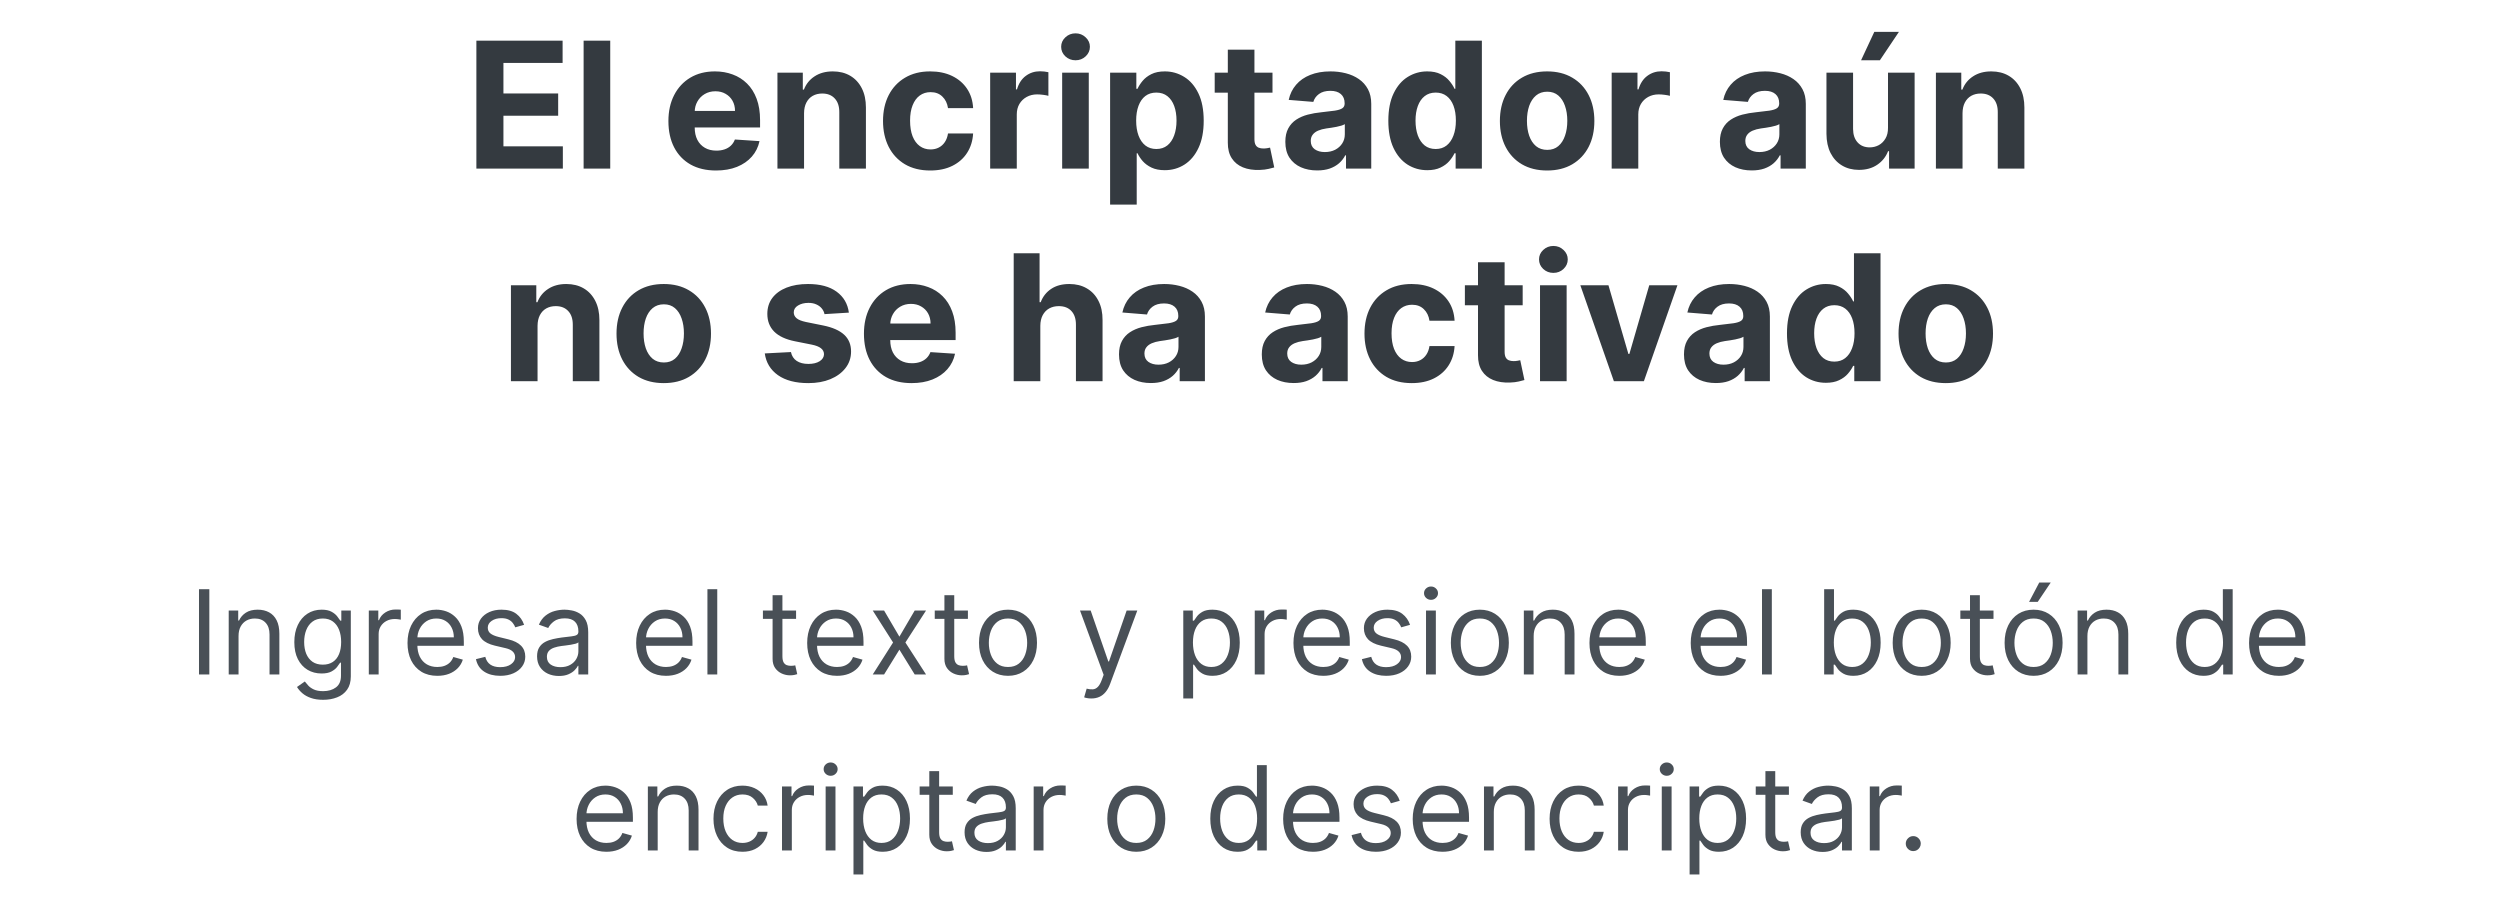 <svg width="341" height="126" viewBox="0 0 341 126" fill="none" xmlns="http://www.w3.org/2000/svg">
<path d="M64.978 23V5.545H76.739V8.588H68.668V12.747H76.134V15.79H68.668V19.957H76.773V23H64.978ZM83.236 5.545V23H79.605V5.545H83.236ZM97.665 23.256C96.318 23.256 95.159 22.983 94.188 22.438C93.222 21.886 92.477 21.108 91.954 20.102C91.432 19.091 91.171 17.895 91.171 16.514C91.171 15.168 91.432 13.986 91.954 12.969C92.477 11.952 93.213 11.159 94.162 10.591C95.117 10.023 96.236 9.739 97.52 9.739C98.383 9.739 99.188 9.878 99.932 10.156C100.682 10.429 101.335 10.841 101.892 11.392C102.455 11.943 102.892 12.636 103.205 13.472C103.517 14.301 103.673 15.273 103.673 16.386V17.384H92.619V15.133H100.256C100.256 14.611 100.142 14.148 99.915 13.744C99.688 13.341 99.372 13.026 98.969 12.798C98.571 12.565 98.108 12.449 97.579 12.449C97.028 12.449 96.54 12.577 96.114 12.832C95.693 13.082 95.364 13.421 95.125 13.847C94.886 14.267 94.764 14.736 94.758 15.253V17.392C94.758 18.04 94.878 18.599 95.117 19.071C95.361 19.543 95.704 19.906 96.148 20.162C96.591 20.418 97.117 20.546 97.724 20.546C98.128 20.546 98.497 20.489 98.832 20.375C99.168 20.261 99.454 20.091 99.693 19.864C99.932 19.636 100.114 19.358 100.239 19.028L103.597 19.25C103.426 20.057 103.077 20.761 102.548 21.364C102.026 21.96 101.349 22.426 100.52 22.761C99.696 23.091 98.744 23.256 97.665 23.256ZM109.673 15.432V23H106.043V9.909H109.503V12.219H109.656C109.946 11.457 110.432 10.855 111.114 10.412C111.795 9.963 112.622 9.739 113.594 9.739C114.503 9.739 115.295 9.938 115.972 10.335C116.648 10.733 117.173 11.301 117.548 12.04C117.923 12.773 118.111 13.648 118.111 14.665V23H114.48V15.312C114.486 14.511 114.281 13.886 113.866 13.438C113.452 12.983 112.881 12.756 112.153 12.756C111.665 12.756 111.233 12.861 110.858 13.071C110.489 13.281 110.199 13.588 109.989 13.992C109.784 14.389 109.679 14.869 109.673 15.432ZM126.887 23.256C125.546 23.256 124.393 22.972 123.427 22.403C122.467 21.829 121.728 21.034 121.211 20.017C120.7 19 120.444 17.829 120.444 16.506C120.444 15.165 120.702 13.989 121.219 12.977C121.742 11.96 122.484 11.168 123.444 10.599C124.404 10.026 125.546 9.739 126.87 9.739C128.012 9.739 129.012 9.946 129.87 10.361C130.728 10.776 131.407 11.358 131.907 12.108C132.407 12.858 132.683 13.739 132.734 14.75H129.308C129.211 14.097 128.955 13.571 128.54 13.173C128.131 12.77 127.594 12.568 126.93 12.568C126.367 12.568 125.876 12.722 125.455 13.028C125.04 13.329 124.717 13.77 124.484 14.349C124.251 14.929 124.134 15.631 124.134 16.454C124.134 17.29 124.248 18 124.475 18.585C124.708 19.171 125.035 19.616 125.455 19.923C125.876 20.23 126.367 20.384 126.93 20.384C127.344 20.384 127.717 20.298 128.046 20.128C128.381 19.957 128.657 19.71 128.873 19.386C129.094 19.057 129.239 18.662 129.308 18.202H132.734C132.677 19.202 132.404 20.082 131.915 20.844C131.433 21.599 130.765 22.19 129.913 22.616C129.06 23.043 128.052 23.256 126.887 23.256ZM135.058 23V9.909H138.578V12.193H138.714C138.953 11.381 139.354 10.767 139.916 10.352C140.479 9.932 141.126 9.722 141.859 9.722C142.041 9.722 142.237 9.733 142.447 9.756C142.658 9.778 142.842 9.81 143.001 9.849V13.071C142.831 13.02 142.595 12.974 142.294 12.935C141.993 12.895 141.717 12.875 141.467 12.875C140.933 12.875 140.456 12.992 140.036 13.224C139.621 13.452 139.291 13.77 139.047 14.179C138.808 14.588 138.689 15.06 138.689 15.594V23H135.058ZM144.879 23V9.909H148.509V23H144.879ZM146.702 8.222C146.163 8.222 145.7 8.043 145.313 7.685C144.933 7.321 144.742 6.886 144.742 6.381C144.742 5.881 144.933 5.452 145.313 5.094C145.7 4.73 146.163 4.548 146.702 4.548C147.242 4.548 147.702 4.73 148.083 5.094C148.469 5.452 148.663 5.881 148.663 6.381C148.663 6.886 148.469 7.321 148.083 7.685C147.702 8.043 147.242 8.222 146.702 8.222ZM151.418 27.909V9.909H154.997V12.108H155.159C155.318 11.756 155.548 11.398 155.849 11.034C156.156 10.665 156.554 10.358 157.043 10.114C157.537 9.864 158.151 9.739 158.884 9.739C159.838 9.739 160.719 9.989 161.526 10.489C162.332 10.983 162.977 11.73 163.46 12.73C163.943 13.724 164.185 14.972 164.185 16.472C164.185 17.932 163.949 19.165 163.477 20.171C163.011 21.171 162.375 21.929 161.568 22.446C160.767 22.957 159.869 23.213 158.875 23.213C158.17 23.213 157.571 23.097 157.077 22.864C156.588 22.631 156.188 22.338 155.875 21.986C155.562 21.628 155.324 21.267 155.159 20.903H155.048V27.909H151.418ZM154.972 16.454C154.972 17.233 155.08 17.912 155.295 18.491C155.511 19.071 155.824 19.523 156.233 19.847C156.642 20.165 157.139 20.324 157.724 20.324C158.315 20.324 158.815 20.162 159.224 19.838C159.634 19.509 159.943 19.054 160.153 18.474C160.369 17.889 160.477 17.216 160.477 16.454C160.477 15.699 160.372 15.034 160.162 14.46C159.952 13.886 159.642 13.438 159.233 13.114C158.824 12.79 158.321 12.628 157.724 12.628C157.134 12.628 156.634 12.784 156.224 13.097C155.821 13.409 155.511 13.852 155.295 14.426C155.08 15 154.972 15.676 154.972 16.454ZM173.568 9.909V12.636H165.685V9.909H173.568ZM167.474 6.773H171.105V18.977C171.105 19.312 171.156 19.574 171.259 19.761C171.361 19.943 171.503 20.071 171.685 20.145C171.872 20.219 172.088 20.256 172.332 20.256C172.503 20.256 172.673 20.241 172.844 20.213C173.014 20.179 173.145 20.153 173.236 20.136L173.807 22.838C173.625 22.895 173.369 22.96 173.04 23.034C172.71 23.114 172.31 23.162 171.838 23.179C170.963 23.213 170.196 23.097 169.537 22.829C168.884 22.562 168.375 22.148 168.011 21.585C167.648 21.023 167.469 20.312 167.474 19.454V6.773ZM179.666 23.247C178.831 23.247 178.087 23.102 177.433 22.812C176.78 22.517 176.263 22.082 175.882 21.509C175.507 20.929 175.32 20.207 175.32 19.344C175.32 18.616 175.453 18.006 175.72 17.511C175.987 17.017 176.351 16.619 176.811 16.318C177.271 16.017 177.794 15.79 178.379 15.636C178.97 15.483 179.589 15.375 180.237 15.312C180.999 15.233 181.612 15.159 182.078 15.091C182.544 15.017 182.882 14.909 183.092 14.767C183.303 14.625 183.408 14.415 183.408 14.136V14.085C183.408 13.546 183.237 13.128 182.896 12.832C182.561 12.537 182.084 12.389 181.464 12.389C180.811 12.389 180.291 12.534 179.905 12.824C179.518 13.108 179.263 13.466 179.138 13.898L175.78 13.625C175.95 12.829 176.286 12.142 176.786 11.562C177.286 10.977 177.93 10.528 178.72 10.216C179.516 9.898 180.436 9.739 181.482 9.739C182.209 9.739 182.905 9.824 183.57 9.994C184.24 10.165 184.834 10.429 185.351 10.787C185.874 11.145 186.286 11.605 186.587 12.168C186.888 12.724 187.038 13.392 187.038 14.171V23H183.595V21.185H183.493C183.283 21.594 183.001 21.954 182.649 22.267C182.297 22.574 181.874 22.815 181.379 22.991C180.885 23.162 180.314 23.247 179.666 23.247ZM180.706 20.741C181.24 20.741 181.712 20.636 182.121 20.426C182.53 20.21 182.851 19.921 183.084 19.557C183.317 19.193 183.433 18.781 183.433 18.321V16.932C183.32 17.006 183.163 17.074 182.964 17.136C182.771 17.193 182.553 17.247 182.308 17.298C182.064 17.344 181.82 17.386 181.575 17.426C181.331 17.46 181.109 17.491 180.911 17.52C180.484 17.582 180.112 17.682 179.794 17.818C179.476 17.954 179.229 18.139 179.053 18.372C178.876 18.599 178.788 18.884 178.788 19.224C178.788 19.719 178.967 20.097 179.325 20.358C179.689 20.614 180.149 20.741 180.706 20.741ZM194.679 23.213C193.685 23.213 192.784 22.957 191.977 22.446C191.176 21.929 190.54 21.171 190.068 20.171C189.602 19.165 189.369 17.932 189.369 16.472C189.369 14.972 189.611 13.724 190.094 12.73C190.577 11.73 191.219 10.983 192.02 10.489C192.827 9.989 193.71 9.739 194.67 9.739C195.403 9.739 196.014 9.864 196.503 10.114C196.997 10.358 197.395 10.665 197.696 11.034C198.003 11.398 198.236 11.756 198.395 12.108H198.506V5.545H202.128V23H198.548V20.903H198.395C198.224 21.267 197.983 21.628 197.67 21.986C197.364 22.338 196.963 22.631 196.469 22.864C195.98 23.097 195.384 23.213 194.679 23.213ZM195.83 20.324C196.415 20.324 196.909 20.165 197.312 19.847C197.722 19.523 198.034 19.071 198.25 18.491C198.472 17.912 198.582 17.233 198.582 16.454C198.582 15.676 198.474 15 198.259 14.426C198.043 13.852 197.73 13.409 197.321 13.097C196.912 12.784 196.415 12.628 195.83 12.628C195.233 12.628 194.73 12.79 194.321 13.114C193.912 13.438 193.602 13.886 193.392 14.46C193.182 15.034 193.077 15.699 193.077 16.454C193.077 17.216 193.182 17.889 193.392 18.474C193.608 19.054 193.918 19.509 194.321 19.838C194.73 20.162 195.233 20.324 195.83 20.324ZM211.028 23.256C209.704 23.256 208.559 22.974 207.593 22.412C206.633 21.844 205.891 21.054 205.369 20.043C204.846 19.026 204.585 17.847 204.585 16.506C204.585 15.153 204.846 13.972 205.369 12.96C205.891 11.943 206.633 11.153 207.593 10.591C208.559 10.023 209.704 9.739 211.028 9.739C212.352 9.739 213.494 10.023 214.454 10.591C215.42 11.153 216.164 11.943 216.687 12.96C217.21 13.972 217.471 15.153 217.471 16.506C217.471 17.847 217.21 19.026 216.687 20.043C216.164 21.054 215.42 21.844 214.454 22.412C213.494 22.974 212.352 23.256 211.028 23.256ZM211.045 20.443C211.647 20.443 212.15 20.273 212.553 19.932C212.957 19.585 213.261 19.114 213.465 18.517C213.675 17.921 213.781 17.241 213.781 16.48C213.781 15.719 213.675 15.04 213.465 14.443C213.261 13.847 212.957 13.375 212.553 13.028C212.15 12.682 211.647 12.508 211.045 12.508C210.437 12.508 209.925 12.682 209.511 13.028C209.102 13.375 208.792 13.847 208.582 14.443C208.377 15.04 208.275 15.719 208.275 16.48C208.275 17.241 208.377 17.921 208.582 18.517C208.792 19.114 209.102 19.585 209.511 19.932C209.925 20.273 210.437 20.443 211.045 20.443ZM219.832 23V9.909H223.352V12.193H223.488C223.727 11.381 224.127 10.767 224.69 10.352C225.252 9.932 225.9 9.722 226.633 9.722C226.815 9.722 227.011 9.733 227.221 9.756C227.431 9.778 227.616 9.81 227.775 9.849V13.071C227.604 13.02 227.369 12.974 227.067 12.935C226.766 12.895 226.491 12.875 226.241 12.875C225.707 12.875 225.229 12.992 224.809 13.224C224.394 13.452 224.065 13.77 223.82 14.179C223.582 14.588 223.462 15.06 223.462 15.594V23H219.832ZM238.94 23.247C238.104 23.247 237.36 23.102 236.707 22.812C236.053 22.517 235.536 22.082 235.156 21.509C234.781 20.929 234.593 20.207 234.593 19.344C234.593 18.616 234.727 18.006 234.994 17.511C235.261 17.017 235.624 16.619 236.085 16.318C236.545 16.017 237.067 15.79 237.653 15.636C238.244 15.483 238.863 15.375 239.511 15.312C240.272 15.233 240.886 15.159 241.352 15.091C241.817 15.017 242.156 14.909 242.366 14.767C242.576 14.625 242.681 14.415 242.681 14.136V14.085C242.681 13.546 242.511 13.128 242.17 12.832C241.835 12.537 241.357 12.389 240.738 12.389C240.085 12.389 239.565 12.534 239.178 12.824C238.792 13.108 238.536 13.466 238.411 13.898L235.053 13.625C235.224 12.829 235.559 12.142 236.059 11.562C236.559 10.977 237.204 10.528 237.994 10.216C238.789 9.898 239.71 9.739 240.755 9.739C241.482 9.739 242.178 9.824 242.843 9.994C243.513 10.165 244.107 10.429 244.624 10.787C245.147 11.145 245.559 11.605 245.86 12.168C246.161 12.724 246.312 13.392 246.312 14.171V23H242.869V21.185H242.766C242.556 21.594 242.275 21.954 241.923 22.267C241.57 22.574 241.147 22.815 240.653 22.991C240.158 23.162 239.587 23.247 238.94 23.247ZM239.979 20.741C240.513 20.741 240.985 20.636 241.394 20.426C241.803 20.21 242.124 19.921 242.357 19.557C242.59 19.193 242.707 18.781 242.707 18.321V16.932C242.593 17.006 242.437 17.074 242.238 17.136C242.045 17.193 241.826 17.247 241.582 17.298C241.337 17.344 241.093 17.386 240.849 17.426C240.604 17.46 240.383 17.491 240.184 17.52C239.758 17.582 239.386 17.682 239.067 17.818C238.749 17.954 238.502 18.139 238.326 18.372C238.15 18.599 238.062 18.884 238.062 19.224C238.062 19.719 238.241 20.097 238.599 20.358C238.962 20.614 239.423 20.741 239.979 20.741ZM257.523 17.426V9.909H261.154V23H257.668V20.622H257.532C257.237 21.389 256.745 22.006 256.058 22.472C255.376 22.938 254.543 23.171 253.56 23.171C252.685 23.171 251.915 22.972 251.251 22.574C250.586 22.176 250.066 21.611 249.691 20.878C249.322 20.145 249.134 19.267 249.129 18.244V9.909H252.759V17.597C252.765 18.369 252.972 18.98 253.381 19.429C253.79 19.878 254.339 20.102 255.026 20.102C255.464 20.102 255.873 20.003 256.254 19.804C256.634 19.599 256.941 19.298 257.174 18.901C257.413 18.503 257.529 18.011 257.523 17.426ZM253.85 8.222L255.657 4.344H259.015L256.415 8.222H253.85ZM267.689 15.432V23H264.058V9.909H267.518V12.219H267.672C267.962 11.457 268.447 10.855 269.129 10.412C269.811 9.963 270.638 9.739 271.609 9.739C272.518 9.739 273.311 9.938 273.987 10.335C274.663 10.733 275.189 11.301 275.564 12.04C275.939 12.773 276.126 13.648 276.126 14.665V23H272.496V15.312C272.501 14.511 272.297 13.886 271.882 13.438C271.467 12.983 270.896 12.756 270.169 12.756C269.68 12.756 269.249 12.861 268.874 13.071C268.504 13.281 268.214 13.588 268.004 13.992C267.8 14.389 267.695 14.869 267.689 15.432ZM73.322 44.432V52H69.691V38.909H73.151V41.219H73.305C73.594 40.457 74.08 39.855 74.762 39.412C75.444 38.963 76.271 38.739 77.242 38.739C78.151 38.739 78.944 38.938 79.62 39.335C80.296 39.733 80.822 40.301 81.197 41.04C81.572 41.773 81.759 42.648 81.759 43.665V52H78.129V44.312C78.134 43.511 77.93 42.886 77.515 42.438C77.1 41.983 76.529 41.756 75.802 41.756C75.313 41.756 74.881 41.861 74.506 42.071C74.137 42.281 73.847 42.588 73.637 42.992C73.433 43.389 73.327 43.869 73.322 44.432ZM90.535 52.256C89.212 52.256 88.067 51.974 87.101 51.412C86.141 50.844 85.399 50.054 84.876 49.043C84.354 48.026 84.092 46.847 84.092 45.506C84.092 44.153 84.354 42.972 84.876 41.96C85.399 40.943 86.141 40.153 87.101 39.591C88.067 39.023 89.212 38.739 90.535 38.739C91.859 38.739 93.001 39.023 93.962 39.591C94.928 40.153 95.672 40.943 96.195 41.96C96.717 42.972 96.979 44.153 96.979 45.506C96.979 46.847 96.717 48.026 96.195 49.043C95.672 50.054 94.928 50.844 93.962 51.412C93.001 51.974 91.859 52.256 90.535 52.256ZM90.553 49.443C91.155 49.443 91.658 49.273 92.061 48.932C92.465 48.585 92.769 48.114 92.973 47.517C93.183 46.92 93.288 46.242 93.288 45.48C93.288 44.719 93.183 44.04 92.973 43.443C92.769 42.847 92.465 42.375 92.061 42.028C91.658 41.682 91.155 41.508 90.553 41.508C89.945 41.508 89.433 41.682 89.019 42.028C88.609 42.375 88.3 42.847 88.09 43.443C87.885 44.04 87.783 44.719 87.783 45.48C87.783 46.242 87.885 46.92 88.09 47.517C88.3 48.114 88.609 48.585 89.019 48.932C89.433 49.273 89.945 49.443 90.553 49.443ZM115.786 42.642L112.462 42.847C112.406 42.562 112.283 42.307 112.096 42.08C111.908 41.847 111.661 41.662 111.354 41.526C111.053 41.383 110.692 41.312 110.272 41.312C109.71 41.312 109.235 41.432 108.849 41.67C108.462 41.903 108.269 42.216 108.269 42.608C108.269 42.92 108.394 43.185 108.644 43.401C108.894 43.617 109.323 43.79 109.931 43.92L112.3 44.398C113.573 44.659 114.522 45.08 115.147 45.659C115.772 46.239 116.085 47 116.085 47.943C116.085 48.801 115.832 49.554 115.326 50.202C114.826 50.849 114.138 51.355 113.263 51.719C112.394 52.077 111.391 52.256 110.255 52.256C108.522 52.256 107.141 51.895 106.113 51.173C105.09 50.446 104.491 49.457 104.315 48.207L107.886 48.02C107.994 48.548 108.255 48.952 108.67 49.23C109.085 49.503 109.616 49.639 110.263 49.639C110.9 49.639 111.411 49.517 111.798 49.273C112.19 49.023 112.388 48.702 112.394 48.31C112.388 47.98 112.249 47.71 111.977 47.5C111.704 47.284 111.283 47.119 110.715 47.006L108.448 46.554C107.17 46.298 106.218 45.855 105.593 45.224C104.974 44.594 104.664 43.79 104.664 42.812C104.664 41.972 104.891 41.247 105.346 40.639C105.806 40.031 106.451 39.562 107.281 39.233C108.116 38.903 109.093 38.739 110.212 38.739C111.866 38.739 113.167 39.088 114.116 39.787C115.07 40.486 115.627 41.438 115.786 42.642ZM124.337 52.256C122.99 52.256 121.831 51.983 120.859 51.438C119.893 50.886 119.149 50.108 118.626 49.102C118.104 48.091 117.842 46.895 117.842 45.514C117.842 44.168 118.104 42.986 118.626 41.969C119.149 40.952 119.885 40.159 120.834 39.591C121.788 39.023 122.908 38.739 124.192 38.739C125.055 38.739 125.859 38.878 126.604 39.156C127.354 39.429 128.007 39.841 128.564 40.392C129.126 40.943 129.564 41.636 129.876 42.472C130.189 43.301 130.345 44.273 130.345 45.386V46.383H119.291V44.133H126.928C126.928 43.611 126.814 43.148 126.587 42.744C126.359 42.341 126.044 42.026 125.641 41.798C125.243 41.565 124.78 41.449 124.251 41.449C123.7 41.449 123.212 41.577 122.786 41.832C122.365 42.082 122.036 42.42 121.797 42.847C121.558 43.267 121.436 43.736 121.43 44.253V46.392C121.43 47.04 121.55 47.599 121.788 48.071C122.033 48.543 122.376 48.906 122.82 49.162C123.263 49.418 123.788 49.545 124.396 49.545C124.8 49.545 125.169 49.489 125.504 49.375C125.839 49.261 126.126 49.091 126.365 48.864C126.604 48.636 126.786 48.358 126.911 48.028L130.268 48.25C130.098 49.057 129.749 49.761 129.22 50.364C128.697 50.96 128.021 51.426 127.192 51.761C126.368 52.091 125.416 52.256 124.337 52.256ZM141.9 44.432V52H138.269V34.545H141.798V41.219H141.951C142.246 40.446 142.724 39.841 143.383 39.403C144.042 38.96 144.869 38.739 145.863 38.739C146.772 38.739 147.565 38.938 148.241 39.335C148.923 39.727 149.451 40.293 149.826 41.031C150.207 41.764 150.394 42.642 150.388 43.665V52H146.758V44.312C146.763 43.506 146.559 42.878 146.144 42.429C145.735 41.98 145.161 41.756 144.423 41.756C143.928 41.756 143.491 41.861 143.11 42.071C142.735 42.281 142.44 42.588 142.224 42.992C142.013 43.389 141.906 43.869 141.9 44.432ZM156.979 52.247C156.143 52.247 155.399 52.102 154.746 51.812C154.092 51.517 153.575 51.082 153.195 50.508C152.82 49.929 152.632 49.207 152.632 48.344C152.632 47.617 152.766 47.006 153.033 46.511C153.3 46.017 153.663 45.619 154.124 45.318C154.584 45.017 155.107 44.79 155.692 44.636C156.283 44.483 156.902 44.375 157.55 44.312C158.311 44.233 158.925 44.159 159.391 44.091C159.857 44.017 160.195 43.909 160.405 43.767C160.615 43.625 160.72 43.415 160.72 43.136V43.085C160.72 42.545 160.55 42.128 160.209 41.832C159.874 41.537 159.396 41.389 158.777 41.389C158.124 41.389 157.604 41.534 157.217 41.824C156.831 42.108 156.575 42.466 156.45 42.898L153.092 42.625C153.263 41.83 153.598 41.142 154.098 40.562C154.598 39.977 155.243 39.528 156.033 39.216C156.828 38.898 157.749 38.739 158.794 38.739C159.521 38.739 160.217 38.824 160.882 38.994C161.553 39.165 162.146 39.429 162.663 39.787C163.186 40.145 163.598 40.605 163.899 41.168C164.2 41.724 164.351 42.392 164.351 43.17V52H160.908V50.185H160.805C160.595 50.594 160.314 50.955 159.962 51.267C159.609 51.574 159.186 51.815 158.692 51.992C158.197 52.162 157.626 52.247 156.979 52.247ZM158.018 49.742C158.553 49.742 159.024 49.636 159.433 49.426C159.842 49.21 160.163 48.92 160.396 48.557C160.629 48.193 160.746 47.781 160.746 47.321V45.932C160.632 46.006 160.476 46.074 160.277 46.136C160.084 46.193 159.865 46.247 159.621 46.298C159.376 46.344 159.132 46.386 158.888 46.426C158.643 46.46 158.422 46.492 158.223 46.52C157.797 46.582 157.425 46.682 157.107 46.818C156.788 46.955 156.541 47.139 156.365 47.372C156.189 47.599 156.101 47.883 156.101 48.224C156.101 48.719 156.28 49.097 156.638 49.358C157.001 49.614 157.462 49.742 158.018 49.742ZM176.455 52.247C175.62 52.247 174.876 52.102 174.222 51.812C173.569 51.517 173.052 51.082 172.671 50.508C172.296 49.929 172.109 49.207 172.109 48.344C172.109 47.617 172.242 47.006 172.509 46.511C172.776 46.017 173.14 45.619 173.6 45.318C174.06 45.017 174.583 44.79 175.168 44.636C175.759 44.483 176.379 44.375 177.026 44.312C177.788 44.233 178.401 44.159 178.867 44.091C179.333 44.017 179.671 43.909 179.881 43.767C180.092 43.625 180.197 43.415 180.197 43.136V43.085C180.197 42.545 180.026 42.128 179.685 41.832C179.35 41.537 178.873 41.389 178.254 41.389C177.6 41.389 177.08 41.534 176.694 41.824C176.308 42.108 176.052 42.466 175.927 42.898L172.569 42.625C172.739 41.83 173.075 41.142 173.575 40.562C174.075 39.977 174.719 39.528 175.509 39.216C176.305 38.898 177.225 38.739 178.271 38.739C178.998 38.739 179.694 38.824 180.359 38.994C181.029 39.165 181.623 39.429 182.14 39.787C182.663 40.145 183.075 40.605 183.376 41.168C183.677 41.724 183.827 42.392 183.827 43.17V52H180.384V50.185H180.282C180.072 50.594 179.79 50.955 179.438 51.267C179.086 51.574 178.663 51.815 178.168 51.992C177.674 52.162 177.103 52.247 176.455 52.247ZM177.495 49.742C178.029 49.742 178.501 49.636 178.91 49.426C179.319 49.21 179.64 48.92 179.873 48.557C180.106 48.193 180.222 47.781 180.222 47.321V45.932C180.109 46.006 179.952 46.074 179.754 46.136C179.56 46.193 179.342 46.247 179.097 46.298C178.853 46.344 178.609 46.386 178.364 46.426C178.12 46.46 177.898 46.492 177.7 46.52C177.273 46.582 176.901 46.682 176.583 46.818C176.265 46.955 176.018 47.139 175.842 47.372C175.665 47.599 175.577 47.883 175.577 48.224C175.577 48.719 175.756 49.097 176.114 49.358C176.478 49.614 176.938 49.742 177.495 49.742ZM192.559 52.256C191.218 52.256 190.065 51.972 189.099 51.403C188.138 50.83 187.4 50.034 186.883 49.017C186.371 48 186.116 46.83 186.116 45.506C186.116 44.165 186.374 42.989 186.891 41.977C187.414 40.96 188.156 40.168 189.116 39.599C190.076 39.026 191.218 38.739 192.542 38.739C193.684 38.739 194.684 38.946 195.542 39.361C196.4 39.776 197.079 40.358 197.579 41.108C198.079 41.858 198.354 42.739 198.406 43.75H194.979C194.883 43.097 194.627 42.571 194.212 42.173C193.803 41.77 193.266 41.568 192.602 41.568C192.039 41.568 191.548 41.722 191.127 42.028C190.712 42.33 190.388 42.77 190.156 43.349C189.923 43.929 189.806 44.631 189.806 45.455C189.806 46.29 189.92 47 190.147 47.585C190.38 48.17 190.707 48.617 191.127 48.923C191.548 49.23 192.039 49.383 192.602 49.383C193.016 49.383 193.388 49.298 193.718 49.128C194.053 48.957 194.329 48.71 194.545 48.386C194.766 48.057 194.911 47.662 194.979 47.202H198.406C198.349 48.202 198.076 49.082 197.587 49.844C197.104 50.599 196.437 51.19 195.585 51.617C194.732 52.043 193.724 52.256 192.559 52.256ZM207.693 38.909V41.636H199.81V38.909H207.693ZM201.599 35.773H205.23V47.977C205.23 48.312 205.281 48.574 205.384 48.761C205.486 48.943 205.628 49.071 205.81 49.145C205.997 49.219 206.213 49.256 206.457 49.256C206.628 49.256 206.798 49.242 206.969 49.213C207.139 49.179 207.27 49.153 207.361 49.136L207.932 51.838C207.75 51.895 207.494 51.96 207.165 52.034C206.835 52.114 206.435 52.162 205.963 52.179C205.088 52.213 204.321 52.097 203.662 51.83C203.009 51.562 202.5 51.148 202.136 50.585C201.773 50.023 201.594 49.312 201.599 48.455V35.773ZM210.058 52V38.909H213.689V52H210.058ZM211.882 37.222C211.342 37.222 210.879 37.043 210.493 36.685C210.112 36.321 209.922 35.886 209.922 35.381C209.922 34.881 210.112 34.452 210.493 34.094C210.879 33.73 211.342 33.548 211.882 33.548C212.422 33.548 212.882 33.73 213.263 34.094C213.649 34.452 213.842 34.881 213.842 35.381C213.842 35.886 213.649 36.321 213.263 36.685C212.882 37.043 212.422 37.222 211.882 37.222ZM228.802 38.909L224.225 52H220.134L215.558 38.909H219.393L222.112 48.276H222.248L224.958 38.909H228.802ZM234.041 52.247C233.206 52.247 232.462 52.102 231.808 51.812C231.155 51.517 230.638 51.082 230.257 50.508C229.882 49.929 229.695 49.207 229.695 48.344C229.695 47.617 229.828 47.006 230.095 46.511C230.362 46.017 230.726 45.619 231.186 45.318C231.646 45.017 232.169 44.79 232.754 44.636C233.345 44.483 233.964 44.375 234.612 44.312C235.374 44.233 235.987 44.159 236.453 44.091C236.919 44.017 237.257 43.909 237.467 43.767C237.678 43.625 237.783 43.415 237.783 43.136V43.085C237.783 42.545 237.612 42.128 237.271 41.832C236.936 41.537 236.459 41.389 235.839 41.389C235.186 41.389 234.666 41.534 234.28 41.824C233.893 42.108 233.638 42.466 233.513 42.898L230.155 42.625C230.325 41.83 230.661 41.142 231.161 40.562C231.661 39.977 232.305 39.528 233.095 39.216C233.891 38.898 234.811 38.739 235.857 38.739C236.584 38.739 237.28 38.824 237.945 38.994C238.615 39.165 239.209 39.429 239.726 39.787C240.249 40.145 240.661 40.605 240.962 41.168C241.263 41.724 241.413 42.392 241.413 43.17V52H237.97V50.185H237.868C237.658 50.594 237.376 50.955 237.024 51.267C236.672 51.574 236.249 51.815 235.754 51.992C235.26 52.162 234.689 52.247 234.041 52.247ZM235.081 49.742C235.615 49.742 236.087 49.636 236.496 49.426C236.905 49.21 237.226 48.92 237.459 48.557C237.692 48.193 237.808 47.781 237.808 47.321V45.932C237.695 46.006 237.538 46.074 237.339 46.136C237.146 46.193 236.928 46.247 236.683 46.298C236.439 46.344 236.195 46.386 235.95 46.426C235.706 46.46 235.484 46.492 235.286 46.52C234.859 46.582 234.487 46.682 234.169 46.818C233.851 46.955 233.604 47.139 233.428 47.372C233.251 47.599 233.163 47.883 233.163 48.224C233.163 48.719 233.342 49.097 233.7 49.358C234.064 49.614 234.524 49.742 235.081 49.742ZM249.054 52.213C248.06 52.213 247.159 51.957 246.352 51.446C245.551 50.929 244.915 50.17 244.443 49.17C243.977 48.165 243.744 46.932 243.744 45.472C243.744 43.972 243.986 42.724 244.469 41.73C244.952 40.73 245.594 39.983 246.395 39.489C247.202 38.989 248.085 38.739 249.045 38.739C249.778 38.739 250.389 38.864 250.878 39.114C251.372 39.358 251.77 39.665 252.071 40.034C252.378 40.398 252.611 40.756 252.77 41.108H252.881V34.545H256.503V52H252.923V49.903H252.77C252.599 50.267 252.358 50.628 252.045 50.986C251.739 51.338 251.338 51.631 250.844 51.864C250.355 52.097 249.759 52.213 249.054 52.213ZM250.205 49.324C250.79 49.324 251.284 49.165 251.688 48.847C252.097 48.523 252.409 48.071 252.625 47.492C252.847 46.912 252.957 46.233 252.957 45.455C252.957 44.676 252.849 44 252.634 43.426C252.418 42.852 252.105 42.409 251.696 42.097C251.287 41.784 250.79 41.628 250.205 41.628C249.608 41.628 249.105 41.79 248.696 42.114C248.287 42.438 247.977 42.886 247.767 43.46C247.557 44.034 247.452 44.699 247.452 45.455C247.452 46.216 247.557 46.889 247.767 47.474C247.983 48.054 248.293 48.508 248.696 48.838C249.105 49.162 249.608 49.324 250.205 49.324ZM265.403 52.256C264.079 52.256 262.934 51.974 261.968 51.412C261.008 50.844 260.266 50.054 259.744 49.043C259.221 48.026 258.96 46.847 258.96 45.506C258.96 44.153 259.221 42.972 259.744 41.96C260.266 40.943 261.008 40.153 261.968 39.591C262.934 39.023 264.079 38.739 265.403 38.739C266.727 38.739 267.869 39.023 268.829 39.591C269.795 40.153 270.539 40.943 271.062 41.96C271.585 42.972 271.846 44.153 271.846 45.506C271.846 46.847 271.585 48.026 271.062 49.043C270.539 50.054 269.795 50.844 268.829 51.412C267.869 51.974 266.727 52.256 265.403 52.256ZM265.42 49.443C266.022 49.443 266.525 49.273 266.928 48.932C267.332 48.585 267.636 48.114 267.84 47.517C268.05 46.92 268.156 46.242 268.156 45.48C268.156 44.719 268.05 44.04 267.84 43.443C267.636 42.847 267.332 42.375 266.928 42.028C266.525 41.682 266.022 41.508 265.42 41.508C264.812 41.508 264.3 41.682 263.886 42.028C263.477 42.375 263.167 42.847 262.957 43.443C262.752 44.04 262.65 44.719 262.65 45.48C262.65 46.242 262.752 46.92 262.957 47.517C263.167 48.114 263.477 48.585 263.886 48.932C264.3 49.273 264.812 49.443 265.42 49.443Z" fill="#343A40"/>
<path d="M28.553 80.364V92H27.143V80.364H28.553ZM32.537 86.75V92H31.196V83.273H32.492V84.636H32.605C32.81 84.193 33.12 83.837 33.537 83.568C33.954 83.296 34.492 83.159 35.151 83.159C35.742 83.159 36.258 83.28 36.702 83.523C37.145 83.761 37.49 84.125 37.736 84.614C37.982 85.099 38.105 85.712 38.105 86.454V92H36.764V86.546C36.764 85.86 36.586 85.326 36.23 84.943C35.874 84.557 35.385 84.364 34.764 84.364C34.336 84.364 33.954 84.456 33.617 84.642C33.283 84.828 33.02 85.099 32.827 85.454C32.633 85.811 32.537 86.242 32.537 86.75ZM44.078 95.454C43.43 95.454 42.874 95.371 42.408 95.204C41.942 95.042 41.553 94.826 41.243 94.557C40.936 94.292 40.692 94.008 40.51 93.704L41.578 92.954C41.699 93.114 41.853 93.296 42.038 93.5C42.224 93.708 42.478 93.888 42.8 94.04C43.126 94.195 43.552 94.273 44.078 94.273C44.783 94.273 45.364 94.102 45.822 93.761C46.281 93.421 46.51 92.886 46.51 92.159V90.386H46.396C46.298 90.546 46.158 90.742 45.976 90.977C45.798 91.208 45.54 91.415 45.203 91.597C44.87 91.775 44.419 91.864 43.851 91.864C43.146 91.864 42.514 91.697 41.953 91.364C41.396 91.03 40.955 90.546 40.629 89.909C40.307 89.273 40.146 88.5 40.146 87.591C40.146 86.697 40.303 85.919 40.618 85.256C40.932 84.589 41.37 84.074 41.93 83.71C42.491 83.343 43.139 83.159 43.874 83.159C44.442 83.159 44.892 83.254 45.226 83.443C45.563 83.629 45.821 83.841 45.999 84.079C46.18 84.314 46.321 84.508 46.419 84.659H46.555V83.273H47.851V92.25C47.851 93 47.68 93.61 47.34 94.079C47.002 94.553 46.548 94.9 45.976 95.119C45.408 95.343 44.775 95.454 44.078 95.454ZM44.033 90.659C44.571 90.659 45.025 90.536 45.396 90.29C45.767 90.044 46.05 89.689 46.243 89.227C46.436 88.765 46.533 88.212 46.533 87.568C46.533 86.939 46.438 86.385 46.249 85.903C46.059 85.422 45.779 85.046 45.408 84.773C45.036 84.5 44.578 84.364 44.033 84.364C43.465 84.364 42.991 84.508 42.612 84.796C42.237 85.083 41.955 85.47 41.766 85.954C41.58 86.439 41.487 86.977 41.487 87.568C41.487 88.174 41.582 88.71 41.771 89.176C41.965 89.638 42.249 90.002 42.624 90.267C43.002 90.528 43.472 90.659 44.033 90.659ZM50.305 92V83.273H51.601V84.591H51.692C51.851 84.159 52.139 83.809 52.555 83.54C52.972 83.271 53.442 83.136 53.965 83.136C54.063 83.136 54.186 83.138 54.334 83.142C54.481 83.146 54.593 83.151 54.669 83.159V84.523C54.624 84.511 54.519 84.494 54.356 84.472C54.197 84.445 54.029 84.432 53.851 84.432C53.427 84.432 53.048 84.521 52.715 84.699C52.385 84.873 52.124 85.115 51.93 85.426C51.741 85.733 51.646 86.083 51.646 86.477V92H50.305ZM59.652 92.182C58.811 92.182 58.086 91.996 57.476 91.625C56.87 91.25 56.402 90.727 56.072 90.057C55.747 89.383 55.584 88.599 55.584 87.704C55.584 86.811 55.747 86.023 56.072 85.341C56.402 84.655 56.86 84.121 57.447 83.739C58.038 83.352 58.728 83.159 59.516 83.159C59.97 83.159 60.419 83.235 60.862 83.386C61.305 83.538 61.709 83.784 62.072 84.125C62.436 84.462 62.726 84.909 62.942 85.466C63.158 86.023 63.266 86.708 63.266 87.523V88.091H56.538V86.932H61.902C61.902 86.439 61.803 86 61.606 85.614C61.413 85.227 61.137 84.922 60.777 84.699C60.421 84.475 60.001 84.364 59.516 84.364C58.981 84.364 58.519 84.496 58.129 84.761C57.743 85.023 57.446 85.364 57.237 85.784C57.029 86.204 56.925 86.655 56.925 87.136V87.909C56.925 88.568 57.038 89.127 57.266 89.585C57.497 90.04 57.817 90.386 58.226 90.625C58.635 90.86 59.11 90.977 59.652 90.977C60.004 90.977 60.322 90.928 60.606 90.829C60.894 90.727 61.142 90.576 61.351 90.375C61.559 90.171 61.72 89.917 61.834 89.614L63.129 89.977C62.993 90.417 62.764 90.803 62.442 91.136C62.12 91.466 61.722 91.724 61.249 91.909C60.775 92.091 60.243 92.182 59.652 92.182ZM71.487 85.227L70.283 85.568C70.207 85.367 70.095 85.172 69.947 84.983C69.803 84.79 69.606 84.631 69.356 84.506C69.106 84.381 68.787 84.318 68.396 84.318C67.862 84.318 67.417 84.441 67.061 84.688C66.709 84.93 66.533 85.239 66.533 85.614C66.533 85.947 66.654 86.21 66.896 86.403C67.139 86.597 67.517 86.758 68.033 86.886L69.328 87.204C70.108 87.394 70.69 87.684 71.072 88.074C71.455 88.46 71.646 88.958 71.646 89.568C71.646 90.068 71.502 90.515 71.215 90.909C70.93 91.303 70.533 91.614 70.021 91.841C69.51 92.068 68.915 92.182 68.237 92.182C67.347 92.182 66.61 91.989 66.027 91.602C65.444 91.216 65.074 90.651 64.919 89.909L66.192 89.591C66.313 90.061 66.542 90.413 66.879 90.648C67.22 90.883 67.665 91 68.215 91C68.84 91 69.336 90.867 69.703 90.602C70.074 90.333 70.26 90.011 70.26 89.636C70.26 89.333 70.154 89.079 69.942 88.875C69.73 88.667 69.404 88.511 68.965 88.409L67.51 88.068C66.711 87.879 66.124 87.585 65.749 87.188C65.377 86.786 65.192 86.284 65.192 85.682C65.192 85.189 65.33 84.754 65.606 84.375C65.887 83.996 66.267 83.699 66.749 83.483C67.233 83.267 67.783 83.159 68.396 83.159C69.26 83.159 69.938 83.349 70.43 83.727C70.927 84.106 71.279 84.606 71.487 85.227ZM76.233 92.204C75.68 92.204 75.178 92.1 74.727 91.892C74.276 91.68 73.919 91.375 73.653 90.977C73.388 90.576 73.256 90.091 73.256 89.523C73.256 89.023 73.354 88.617 73.551 88.307C73.748 87.992 74.011 87.746 74.341 87.568C74.671 87.39 75.034 87.258 75.432 87.171C75.833 87.079 76.237 87.008 76.642 86.954C77.172 86.886 77.602 86.835 77.932 86.801C78.265 86.763 78.508 86.701 78.659 86.614C78.814 86.526 78.892 86.375 78.892 86.159V86.114C78.892 85.553 78.739 85.117 78.432 84.807C78.129 84.496 77.669 84.341 77.051 84.341C76.411 84.341 75.909 84.481 75.546 84.761C75.182 85.042 74.926 85.341 74.778 85.659L73.506 85.204C73.733 84.674 74.036 84.261 74.415 83.966C74.797 83.667 75.214 83.458 75.665 83.341C76.119 83.22 76.566 83.159 77.006 83.159C77.286 83.159 77.608 83.193 77.972 83.261C78.339 83.326 78.693 83.46 79.034 83.665C79.379 83.869 79.665 84.178 79.892 84.591C80.119 85.004 80.233 85.557 80.233 86.25V92H78.892V90.818H78.824C78.733 91.008 78.581 91.21 78.369 91.426C78.157 91.642 77.875 91.826 77.523 91.977C77.171 92.129 76.74 92.204 76.233 92.204ZM76.438 91C76.968 91 77.415 90.896 77.778 90.688C78.146 90.479 78.422 90.21 78.608 89.881C78.797 89.551 78.892 89.204 78.892 88.841V87.614C78.835 87.682 78.71 87.744 78.517 87.801C78.328 87.854 78.108 87.901 77.858 87.943C77.612 87.981 77.371 88.015 77.136 88.046C76.905 88.072 76.718 88.095 76.574 88.114C76.225 88.159 75.9 88.233 75.597 88.335C75.297 88.434 75.055 88.583 74.869 88.784C74.688 88.981 74.597 89.25 74.597 89.591C74.597 90.057 74.769 90.409 75.114 90.648C75.462 90.883 75.903 91 76.438 91ZM90.84 92.182C89.999 92.182 89.273 91.996 88.663 91.625C88.057 91.25 87.59 90.727 87.26 90.057C86.934 89.383 86.771 88.599 86.771 87.704C86.771 86.811 86.934 86.023 87.26 85.341C87.59 84.655 88.048 84.121 88.635 83.739C89.226 83.352 89.915 83.159 90.703 83.159C91.158 83.159 91.606 83.235 92.05 83.386C92.493 83.538 92.896 83.784 93.26 84.125C93.624 84.462 93.913 84.909 94.129 85.466C94.345 86.023 94.453 86.708 94.453 87.523V88.091H87.726V86.932H93.09C93.09 86.439 92.991 86 92.794 85.614C92.601 85.227 92.324 84.922 91.965 84.699C91.608 84.475 91.188 84.364 90.703 84.364C90.169 84.364 89.707 84.496 89.317 84.761C88.93 85.023 88.633 85.364 88.425 85.784C88.216 86.204 88.112 86.655 88.112 87.136V87.909C88.112 88.568 88.226 89.127 88.453 89.585C88.684 90.04 89.004 90.386 89.413 90.625C89.822 90.86 90.298 90.977 90.84 90.977C91.192 90.977 91.51 90.928 91.794 90.829C92.082 90.727 92.33 90.576 92.538 90.375C92.747 90.171 92.908 89.917 93.021 89.614L94.317 89.977C94.18 90.417 93.951 90.803 93.629 91.136C93.307 91.466 92.91 91.724 92.436 91.909C91.963 92.091 91.43 92.182 90.84 92.182ZM97.834 80.364V92H96.493V80.364H97.834ZM108.585 83.273V84.409H104.062V83.273H108.585ZM105.381 81.182H106.722V89.5C106.722 89.879 106.777 90.163 106.886 90.352C107 90.538 107.144 90.663 107.318 90.727C107.496 90.788 107.684 90.818 107.881 90.818C108.028 90.818 108.15 90.811 108.244 90.796C108.339 90.776 108.415 90.761 108.472 90.75L108.744 91.954C108.653 91.989 108.527 92.023 108.364 92.057C108.201 92.095 107.994 92.114 107.744 92.114C107.366 92.114 106.994 92.032 106.631 91.869C106.271 91.706 105.972 91.458 105.733 91.125C105.498 90.792 105.381 90.371 105.381 89.864V81.182ZM114.168 92.182C113.327 92.182 112.601 91.996 111.991 91.625C111.385 91.25 110.918 90.727 110.588 90.057C110.262 89.383 110.099 88.599 110.099 87.704C110.099 86.811 110.262 86.023 110.588 85.341C110.918 84.655 111.376 84.121 111.963 83.739C112.554 83.352 113.243 83.159 114.031 83.159C114.486 83.159 114.935 83.235 115.378 83.386C115.821 83.538 116.224 83.784 116.588 84.125C116.952 84.462 117.241 84.909 117.457 85.466C117.673 86.023 117.781 86.708 117.781 87.523V88.091H111.054V86.932H116.418C116.418 86.439 116.319 86 116.122 85.614C115.929 85.227 115.652 84.922 115.293 84.699C114.937 84.475 114.516 84.364 114.031 84.364C113.497 84.364 113.035 84.496 112.645 84.761C112.259 85.023 111.961 85.364 111.753 85.784C111.545 86.204 111.44 86.655 111.44 87.136V87.909C111.44 88.568 111.554 89.127 111.781 89.585C112.012 90.04 112.332 90.386 112.741 90.625C113.151 90.86 113.626 90.977 114.168 90.977C114.52 90.977 114.838 90.928 115.122 90.829C115.41 90.727 115.658 90.576 115.866 90.375C116.075 90.171 116.236 89.917 116.349 89.614L117.645 89.977C117.509 90.417 117.279 90.803 116.957 91.136C116.635 91.466 116.238 91.724 115.764 91.909C115.291 92.091 114.759 92.182 114.168 92.182ZM120.587 83.273L122.678 86.841L124.768 83.273H126.314L123.496 87.636L126.314 92H124.768L122.678 88.614L120.587 92H119.041L121.814 87.636L119.041 83.273H120.587ZM132.023 83.273V84.409H127.5V83.273H132.023ZM128.818 81.182H130.159V89.5C130.159 89.879 130.214 90.163 130.324 90.352C130.438 90.538 130.581 90.663 130.756 90.727C130.934 90.788 131.121 90.818 131.318 90.818C131.466 90.818 131.587 90.811 131.682 90.796C131.777 90.776 131.852 90.761 131.909 90.75L132.182 91.954C132.091 91.989 131.964 92.023 131.801 92.057C131.638 92.095 131.432 92.114 131.182 92.114C130.803 92.114 130.432 92.032 130.068 91.869C129.708 91.706 129.409 91.458 129.17 91.125C128.936 90.792 128.818 90.371 128.818 89.864V81.182ZM137.491 92.182C136.704 92.182 136.012 91.994 135.418 91.619C134.827 91.244 134.365 90.72 134.031 90.046C133.702 89.371 133.537 88.583 133.537 87.682C133.537 86.773 133.702 85.979 134.031 85.301C134.365 84.623 134.827 84.097 135.418 83.722C136.012 83.347 136.704 83.159 137.491 83.159C138.279 83.159 138.969 83.347 139.56 83.722C140.154 84.097 140.616 84.623 140.946 85.301C141.279 85.979 141.446 86.773 141.446 87.682C141.446 88.583 141.279 89.371 140.946 90.046C140.616 90.72 140.154 91.244 139.56 91.619C138.969 91.994 138.279 92.182 137.491 92.182ZM137.491 90.977C138.09 90.977 138.582 90.824 138.969 90.517C139.355 90.21 139.641 89.807 139.827 89.307C140.012 88.807 140.105 88.265 140.105 87.682C140.105 87.099 140.012 86.555 139.827 86.051C139.641 85.547 139.355 85.14 138.969 84.829C138.582 84.519 138.09 84.364 137.491 84.364C136.893 84.364 136.401 84.519 136.014 84.829C135.628 85.14 135.342 85.547 135.156 86.051C134.971 86.555 134.878 87.099 134.878 87.682C134.878 88.265 134.971 88.807 135.156 89.307C135.342 89.807 135.628 90.21 136.014 90.517C136.401 90.824 136.893 90.977 137.491 90.977ZM148.857 95.273C148.629 95.273 148.427 95.254 148.249 95.216C148.071 95.182 147.947 95.148 147.879 95.114L148.22 93.932C148.546 94.015 148.834 94.046 149.084 94.023C149.334 94 149.555 93.888 149.749 93.688C149.946 93.49 150.125 93.171 150.288 92.727L150.538 92.046L147.311 83.273H148.766L151.175 90.227H151.266L153.675 83.273H155.129L151.425 93.273C151.258 93.724 151.052 94.097 150.805 94.392C150.559 94.691 150.273 94.913 149.947 95.057C149.625 95.201 149.262 95.273 148.857 95.273ZM161.399 95.273V83.273H162.695V84.659H162.854C162.952 84.508 163.089 84.314 163.263 84.079C163.441 83.841 163.695 83.629 164.024 83.443C164.357 83.254 164.808 83.159 165.376 83.159C166.111 83.159 166.759 83.343 167.32 83.71C167.88 84.078 168.318 84.599 168.632 85.273C168.946 85.947 169.104 86.742 169.104 87.659C169.104 88.583 168.946 89.385 168.632 90.062C168.318 90.737 167.882 91.26 167.325 91.631C166.768 91.998 166.126 92.182 165.399 92.182C164.839 92.182 164.39 92.089 164.053 91.903C163.715 91.714 163.456 91.5 163.274 91.261C163.092 91.019 162.952 90.818 162.854 90.659H162.74V95.273H161.399ZM162.717 87.636C162.717 88.296 162.814 88.877 163.007 89.381C163.2 89.881 163.482 90.273 163.854 90.557C164.225 90.837 164.679 90.977 165.217 90.977C165.778 90.977 166.246 90.829 166.621 90.534C167 90.235 167.284 89.833 167.473 89.329C167.666 88.822 167.763 88.258 167.763 87.636C167.763 87.023 167.668 86.47 167.479 85.977C167.293 85.481 167.011 85.089 166.632 84.801C166.257 84.51 165.786 84.364 165.217 84.364C164.672 84.364 164.214 84.502 163.842 84.778C163.471 85.051 163.191 85.434 163.001 85.926C162.812 86.415 162.717 86.985 162.717 87.636ZM171.149 92V83.273H172.445V84.591H172.536C172.695 84.159 172.982 83.809 173.399 83.54C173.816 83.271 174.286 83.136 174.808 83.136C174.907 83.136 175.03 83.138 175.178 83.142C175.325 83.146 175.437 83.151 175.513 83.159V84.523C175.467 84.511 175.363 84.494 175.2 84.472C175.041 84.445 174.873 84.432 174.695 84.432C174.27 84.432 173.892 84.521 173.558 84.699C173.229 84.873 172.967 85.115 172.774 85.426C172.585 85.733 172.49 86.083 172.49 86.477V92H171.149ZM180.496 92.182C179.655 92.182 178.929 91.996 178.32 91.625C177.714 91.25 177.246 90.727 176.916 90.057C176.59 89.383 176.428 88.599 176.428 87.704C176.428 86.811 176.59 86.023 176.916 85.341C177.246 84.655 177.704 84.121 178.291 83.739C178.882 83.352 179.571 83.159 180.359 83.159C180.814 83.159 181.263 83.235 181.706 83.386C182.149 83.538 182.553 83.784 182.916 84.125C183.28 84.462 183.57 84.909 183.786 85.466C184.001 86.023 184.109 86.708 184.109 87.523V88.091H177.382V86.932H182.746C182.746 86.439 182.647 86 182.45 85.614C182.257 85.227 181.981 84.922 181.621 84.699C181.265 84.475 180.844 84.364 180.359 84.364C179.825 84.364 179.363 84.496 178.973 84.761C178.587 85.023 178.289 85.364 178.081 85.784C177.873 86.204 177.768 86.655 177.768 87.136V87.909C177.768 88.568 177.882 89.127 178.109 89.585C178.34 90.04 178.661 90.386 179.07 90.625C179.479 90.86 179.954 90.977 180.496 90.977C180.848 90.977 181.166 90.928 181.45 90.829C181.738 90.727 181.986 90.576 182.195 90.375C182.403 90.171 182.564 89.917 182.678 89.614L183.973 89.977C183.837 90.417 183.607 90.803 183.286 91.136C182.964 91.466 182.566 91.724 182.092 91.909C181.619 92.091 181.087 92.182 180.496 92.182ZM192.331 85.227L191.126 85.568C191.051 85.367 190.939 85.172 190.791 84.983C190.647 84.79 190.45 84.631 190.2 84.506C189.95 84.381 189.63 84.318 189.24 84.318C188.706 84.318 188.261 84.441 187.905 84.688C187.553 84.93 187.376 85.239 187.376 85.614C187.376 85.947 187.498 86.21 187.74 86.403C187.982 86.597 188.361 86.758 188.876 86.886L190.172 87.204C190.952 87.394 191.534 87.684 191.916 88.074C192.299 88.46 192.49 88.958 192.49 89.568C192.49 90.068 192.346 90.515 192.058 90.909C191.774 91.303 191.376 91.614 190.865 91.841C190.354 92.068 189.759 92.182 189.081 92.182C188.191 92.182 187.454 91.989 186.871 91.602C186.287 91.216 185.918 90.651 185.763 89.909L187.036 89.591C187.157 90.061 187.386 90.413 187.723 90.648C188.064 90.883 188.509 91 189.058 91C189.683 91 190.179 90.867 190.547 90.602C190.918 90.333 191.104 90.011 191.104 89.636C191.104 89.333 190.998 89.079 190.786 88.875C190.573 88.667 190.248 88.511 189.808 88.409L188.354 88.068C187.554 87.879 186.967 87.585 186.592 87.188C186.221 86.786 186.036 86.284 186.036 85.682C186.036 85.189 186.174 84.754 186.45 84.375C186.731 83.996 187.111 83.699 187.592 83.483C188.077 83.267 188.626 83.159 189.24 83.159C190.104 83.159 190.782 83.349 191.274 83.727C191.77 84.106 192.123 84.606 192.331 85.227ZM194.509 92V83.273H195.849V92H194.509ZM195.19 81.818C194.929 81.818 194.704 81.729 194.514 81.551C194.329 81.373 194.236 81.159 194.236 80.909C194.236 80.659 194.329 80.445 194.514 80.267C194.704 80.089 194.929 80 195.19 80C195.452 80 195.675 80.089 195.861 80.267C196.05 80.445 196.145 80.659 196.145 80.909C196.145 81.159 196.05 81.373 195.861 81.551C195.675 81.729 195.452 81.818 195.19 81.818ZM201.851 92.182C201.063 92.182 200.372 91.994 199.777 91.619C199.186 91.244 198.724 90.72 198.391 90.046C198.061 89.371 197.896 88.583 197.896 87.682C197.896 86.773 198.061 85.979 198.391 85.301C198.724 84.623 199.186 84.097 199.777 83.722C200.372 83.347 201.063 83.159 201.851 83.159C202.639 83.159 203.328 83.347 203.919 83.722C204.514 84.097 204.976 84.623 205.305 85.301C205.639 85.979 205.805 86.773 205.805 87.682C205.805 88.583 205.639 89.371 205.305 90.046C204.976 90.72 204.514 91.244 203.919 91.619C203.328 91.994 202.639 92.182 201.851 92.182ZM201.851 90.977C202.449 90.977 202.942 90.824 203.328 90.517C203.714 90.21 204 89.807 204.186 89.307C204.372 88.807 204.464 88.265 204.464 87.682C204.464 87.099 204.372 86.555 204.186 86.051C204 85.547 203.714 85.14 203.328 84.829C202.942 84.519 202.449 84.364 201.851 84.364C201.252 84.364 200.76 84.519 200.374 84.829C199.987 85.14 199.701 85.547 199.516 86.051C199.33 86.555 199.237 87.099 199.237 87.682C199.237 88.265 199.33 88.807 199.516 89.307C199.701 89.807 199.987 90.21 200.374 90.517C200.76 90.824 201.252 90.977 201.851 90.977ZM209.193 86.75V92H207.852V83.273H209.148V84.636H209.261C209.466 84.193 209.777 83.837 210.193 83.568C210.61 83.296 211.148 83.159 211.807 83.159C212.398 83.159 212.915 83.28 213.358 83.523C213.801 83.761 214.146 84.125 214.392 84.614C214.638 85.099 214.761 85.712 214.761 86.454V92H213.42V86.546C213.42 85.86 213.242 85.326 212.886 84.943C212.53 84.557 212.042 84.364 211.42 84.364C210.992 84.364 210.61 84.456 210.273 84.642C209.939 84.828 209.676 85.099 209.483 85.454C209.29 85.811 209.193 86.242 209.193 86.75ZM220.871 92.182C220.03 92.182 219.304 91.996 218.695 91.625C218.089 91.25 217.621 90.727 217.291 90.057C216.965 89.383 216.803 88.599 216.803 87.704C216.803 86.811 216.965 86.023 217.291 85.341C217.621 84.655 218.079 84.121 218.666 83.739C219.257 83.352 219.946 83.159 220.734 83.159C221.189 83.159 221.638 83.235 222.081 83.386C222.524 83.538 222.928 83.784 223.291 84.125C223.655 84.462 223.945 84.909 224.161 85.466C224.376 86.023 224.484 86.708 224.484 87.523V88.091H217.757V86.932H223.121C223.121 86.439 223.022 86 222.825 85.614C222.632 85.227 222.356 84.922 221.996 84.699C221.64 84.475 221.219 84.364 220.734 84.364C220.2 84.364 219.738 84.496 219.348 84.761C218.962 85.023 218.664 85.364 218.456 85.784C218.248 86.204 218.143 86.655 218.143 87.136V87.909C218.143 88.568 218.257 89.127 218.484 89.585C218.715 90.04 219.036 90.386 219.445 90.625C219.854 90.86 220.329 90.977 220.871 90.977C221.223 90.977 221.541 90.928 221.825 90.829C222.113 90.727 222.361 90.576 222.57 90.375C222.778 90.171 222.939 89.917 223.053 89.614L224.348 89.977C224.212 90.417 223.982 90.803 223.661 91.136C223.339 91.466 222.941 91.724 222.467 91.909C221.994 92.091 221.462 92.182 220.871 92.182ZM234.683 92.182C233.842 92.182 233.117 91.996 232.507 91.625C231.901 91.25 231.433 90.727 231.104 90.057C230.778 89.383 230.615 88.599 230.615 87.704C230.615 86.811 230.778 86.023 231.104 85.341C231.433 84.655 231.892 84.121 232.479 83.739C233.07 83.352 233.759 83.159 234.547 83.159C235.001 83.159 235.45 83.235 235.893 83.386C236.337 83.538 236.74 83.784 237.104 84.125C237.467 84.462 237.757 84.909 237.973 85.466C238.189 86.023 238.297 86.708 238.297 87.523V88.091H231.57V86.932H236.933C236.933 86.439 236.835 86 236.638 85.614C236.445 85.227 236.168 84.922 235.808 84.699C235.452 84.475 235.032 84.364 234.547 84.364C234.013 84.364 233.551 84.496 233.161 84.761C232.774 85.023 232.477 85.364 232.268 85.784C232.06 86.204 231.956 86.655 231.956 87.136V87.909C231.956 88.568 232.07 89.127 232.297 89.585C232.528 90.04 232.848 90.386 233.257 90.625C233.666 90.86 234.142 90.977 234.683 90.977C235.036 90.977 235.354 90.928 235.638 90.829C235.926 90.727 236.174 90.576 236.382 90.375C236.59 90.171 236.751 89.917 236.865 89.614L238.161 89.977C238.024 90.417 237.795 90.803 237.473 91.136C237.151 91.466 236.753 91.724 236.28 91.909C235.806 92.091 235.274 92.182 234.683 92.182ZM241.678 80.364V92H240.337V80.364H241.678ZM248.815 92V80.364H250.156V84.659H250.27C250.368 84.508 250.505 84.314 250.679 84.079C250.857 83.841 251.111 83.629 251.44 83.443C251.774 83.254 252.224 83.159 252.793 83.159C253.527 83.159 254.175 83.343 254.736 83.71C255.296 84.078 255.734 84.599 256.048 85.273C256.363 85.947 256.52 86.742 256.52 87.659C256.52 88.583 256.363 89.385 256.048 90.062C255.734 90.737 255.298 91.26 254.741 91.631C254.185 91.998 253.543 92.182 252.815 92.182C252.255 92.182 251.806 92.089 251.469 91.903C251.132 91.714 250.872 91.5 250.69 91.261C250.509 91.019 250.368 90.818 250.27 90.659H250.111V92H248.815ZM250.134 87.636C250.134 88.296 250.23 88.877 250.423 89.381C250.616 89.881 250.899 90.273 251.27 90.557C251.641 90.837 252.096 90.977 252.634 90.977C253.194 90.977 253.662 90.829 254.037 90.534C254.416 90.235 254.7 89.833 254.889 89.329C255.082 88.822 255.179 88.258 255.179 87.636C255.179 87.023 255.084 86.47 254.895 85.977C254.709 85.481 254.427 85.089 254.048 84.801C253.673 84.51 253.202 84.364 252.634 84.364C252.088 84.364 251.63 84.502 251.259 84.778C250.887 85.051 250.607 85.434 250.418 85.926C250.228 86.415 250.134 86.985 250.134 87.636ZM262.116 92.182C261.329 92.182 260.637 91.994 260.043 91.619C259.452 91.244 258.99 90.72 258.656 90.046C258.327 89.371 258.162 88.583 258.162 87.682C258.162 86.773 258.327 85.979 258.656 85.301C258.99 84.623 259.452 84.097 260.043 83.722C260.637 83.347 261.329 83.159 262.116 83.159C262.904 83.159 263.594 83.347 264.185 83.722C264.779 84.097 265.241 84.623 265.571 85.301C265.904 85.979 266.071 86.773 266.071 87.682C266.071 88.583 265.904 89.371 265.571 90.046C265.241 90.72 264.779 91.244 264.185 91.619C263.594 91.994 262.904 92.182 262.116 92.182ZM262.116 90.977C262.715 90.977 263.207 90.824 263.594 90.517C263.98 90.21 264.266 89.807 264.452 89.307C264.637 88.807 264.73 88.265 264.73 87.682C264.73 87.099 264.637 86.555 264.452 86.051C264.266 85.547 263.98 85.14 263.594 84.829C263.207 84.519 262.715 84.364 262.116 84.364C261.518 84.364 261.026 84.519 260.639 84.829C260.253 85.14 259.967 85.547 259.781 86.051C259.596 86.555 259.503 87.099 259.503 87.682C259.503 88.265 259.596 88.807 259.781 89.307C259.967 89.807 260.253 90.21 260.639 90.517C261.026 90.824 261.518 90.977 262.116 90.977ZM271.913 83.273V84.409H267.391V83.273H271.913ZM268.709 81.182H270.05V89.5C270.05 89.879 270.105 90.163 270.214 90.352C270.328 90.538 270.472 90.663 270.646 90.727C270.824 90.788 271.012 90.818 271.209 90.818C271.357 90.818 271.478 90.811 271.572 90.796C271.667 90.776 271.743 90.761 271.8 90.75L272.072 91.954C271.982 91.989 271.855 92.023 271.692 92.057C271.529 92.095 271.322 92.114 271.072 92.114C270.694 92.114 270.322 92.032 269.959 91.869C269.599 91.706 269.3 91.458 269.061 91.125C268.826 90.792 268.709 90.371 268.709 89.864V81.182ZM277.382 92.182C276.594 92.182 275.903 91.994 275.308 91.619C274.717 91.244 274.255 90.72 273.922 90.046C273.592 89.371 273.428 88.583 273.428 87.682C273.428 86.773 273.592 85.979 273.922 85.301C274.255 84.623 274.717 84.097 275.308 83.722C275.903 83.347 276.594 83.159 277.382 83.159C278.17 83.159 278.859 83.347 279.45 83.722C280.045 84.097 280.507 84.623 280.837 85.301C281.17 85.979 281.337 86.773 281.337 87.682C281.337 88.583 281.17 89.371 280.837 90.046C280.507 90.72 280.045 91.244 279.45 91.619C278.859 91.994 278.17 92.182 277.382 92.182ZM277.382 90.977C277.981 90.977 278.473 90.824 278.859 90.517C279.246 90.21 279.532 89.807 279.717 89.307C279.903 88.807 279.996 88.265 279.996 87.682C279.996 87.099 279.903 86.555 279.717 86.051C279.532 85.547 279.246 85.14 278.859 84.829C278.473 84.519 277.981 84.364 277.382 84.364C276.784 84.364 276.291 84.519 275.905 84.829C275.518 85.14 275.232 85.547 275.047 86.051C274.861 86.555 274.768 87.099 274.768 87.682C274.768 88.265 274.861 88.807 275.047 89.307C275.232 89.807 275.518 90.21 275.905 90.517C276.291 90.824 276.784 90.977 277.382 90.977ZM276.768 82.091L278.155 79.454H279.723L277.95 82.091H276.768ZM284.724 86.75V92H283.384V83.273H284.679V84.636H284.793C284.997 84.193 285.308 83.837 285.724 83.568C286.141 83.296 286.679 83.159 287.338 83.159C287.929 83.159 288.446 83.28 288.889 83.523C289.332 83.761 289.677 84.125 289.923 84.614C290.17 85.099 290.293 85.712 290.293 86.454V92H288.952V86.546C288.952 85.86 288.774 85.326 288.418 84.943C288.062 84.557 287.573 84.364 286.952 84.364C286.524 84.364 286.141 84.456 285.804 84.642C285.471 84.828 285.207 85.099 285.014 85.454C284.821 85.811 284.724 86.242 284.724 86.75ZM300.538 92.182C299.811 92.182 299.169 91.998 298.612 91.631C298.055 91.26 297.62 90.737 297.305 90.062C296.991 89.385 296.834 88.583 296.834 87.659C296.834 86.742 296.991 85.947 297.305 85.273C297.62 84.599 298.057 84.078 298.618 83.71C299.179 83.343 299.826 83.159 300.561 83.159C301.129 83.159 301.578 83.254 301.908 83.443C302.241 83.629 302.495 83.841 302.669 84.079C302.847 84.314 302.985 84.508 303.084 84.659H303.197V80.364H304.538V92H303.243V90.659H303.084C302.985 90.818 302.845 91.019 302.663 91.261C302.482 91.5 302.222 91.714 301.885 91.903C301.548 92.089 301.099 92.182 300.538 92.182ZM300.72 90.977C301.258 90.977 301.713 90.837 302.084 90.557C302.455 90.273 302.737 89.881 302.93 89.381C303.124 88.877 303.22 88.296 303.22 87.636C303.22 86.985 303.125 86.415 302.936 85.926C302.747 85.434 302.466 85.051 302.095 84.778C301.724 84.502 301.266 84.364 300.72 84.364C300.152 84.364 299.679 84.51 299.3 84.801C298.925 85.089 298.643 85.481 298.453 85.977C298.268 86.47 298.175 87.023 298.175 87.636C298.175 88.258 298.269 88.822 298.459 89.329C298.652 89.833 298.936 90.235 299.311 90.534C299.69 90.829 300.16 90.977 300.72 90.977ZM310.839 92.182C309.999 92.182 309.273 91.996 308.663 91.625C308.057 91.25 307.589 90.727 307.26 90.057C306.934 89.383 306.771 88.599 306.771 87.704C306.771 86.811 306.934 86.023 307.26 85.341C307.589 84.655 308.048 84.121 308.635 83.739C309.226 83.352 309.915 83.159 310.703 83.159C311.158 83.159 311.607 83.235 312.05 83.386C312.493 83.538 312.896 83.784 313.26 84.125C313.624 84.462 313.913 84.909 314.129 85.466C314.345 86.023 314.453 86.708 314.453 87.523V88.091H307.726V86.932H313.089C313.089 86.439 312.991 86 312.794 85.614C312.601 85.227 312.324 84.922 311.964 84.699C311.608 84.475 311.188 84.364 310.703 84.364C310.169 84.364 309.707 84.496 309.317 84.761C308.93 85.023 308.633 85.364 308.425 85.784C308.216 86.204 308.112 86.655 308.112 87.136V87.909C308.112 88.568 308.226 89.127 308.453 89.585C308.684 90.04 309.004 90.386 309.413 90.625C309.822 90.86 310.298 90.977 310.839 90.977C311.192 90.977 311.51 90.928 311.794 90.829C312.082 90.727 312.33 90.576 312.538 90.375C312.747 90.171 312.908 89.917 313.021 89.614L314.317 89.977C314.18 90.417 313.951 90.803 313.629 91.136C313.307 91.466 312.91 91.724 312.436 91.909C311.963 92.091 311.43 92.182 310.839 92.182ZM82.715 116.182C81.874 116.182 81.148 115.996 80.538 115.625C79.932 115.25 79.465 114.727 79.135 114.057C78.809 113.383 78.646 112.598 78.646 111.705C78.646 110.811 78.809 110.023 79.135 109.341C79.465 108.655 79.923 108.121 80.51 107.739C81.101 107.352 81.79 107.159 82.578 107.159C83.033 107.159 83.481 107.235 83.925 107.386C84.368 107.538 84.771 107.784 85.135 108.125C85.499 108.462 85.788 108.909 86.004 109.466C86.22 110.023 86.328 110.708 86.328 111.523V112.091H79.601V110.932H84.965C84.965 110.439 84.866 110 84.669 109.614C84.476 109.227 84.199 108.922 83.84 108.699C83.483 108.475 83.063 108.364 82.578 108.364C82.044 108.364 81.582 108.496 81.192 108.761C80.805 109.023 80.508 109.364 80.3 109.784C80.091 110.205 79.987 110.655 79.987 111.136V111.909C79.987 112.568 80.101 113.127 80.328 113.585C80.559 114.04 80.879 114.386 81.288 114.625C81.697 114.86 82.173 114.977 82.715 114.977C83.067 114.977 83.385 114.928 83.669 114.83C83.957 114.727 84.205 114.576 84.413 114.375C84.622 114.17 84.783 113.917 84.896 113.614L86.192 113.977C86.055 114.417 85.826 114.803 85.504 115.136C85.182 115.466 84.785 115.723 84.311 115.909C83.838 116.091 83.305 116.182 82.715 116.182ZM89.709 110.75V116H88.368V107.273H89.663V108.636H89.777C89.981 108.193 90.292 107.837 90.709 107.568C91.126 107.295 91.663 107.159 92.322 107.159C92.913 107.159 93.43 107.28 93.874 107.523C94.317 107.761 94.662 108.125 94.908 108.614C95.154 109.098 95.277 109.712 95.277 110.455V116H93.936V110.545C93.936 109.86 93.758 109.326 93.402 108.943C93.046 108.557 92.557 108.364 91.936 108.364C91.508 108.364 91.126 108.456 90.788 108.642C90.455 108.828 90.192 109.098 89.999 109.455C89.805 109.811 89.709 110.242 89.709 110.75ZM101.273 116.182C100.455 116.182 99.75 115.989 99.159 115.602C98.568 115.216 98.114 114.684 97.796 114.006C97.477 113.328 97.318 112.553 97.318 111.682C97.318 110.795 97.481 110.013 97.807 109.335C98.136 108.653 98.595 108.121 99.182 107.739C99.773 107.352 100.462 107.159 101.25 107.159C101.864 107.159 102.417 107.273 102.909 107.5C103.402 107.727 103.805 108.045 104.119 108.455C104.434 108.864 104.629 109.341 104.705 109.886H103.364C103.261 109.489 103.034 109.136 102.682 108.83C102.333 108.519 101.864 108.364 101.273 108.364C100.75 108.364 100.292 108.5 99.898 108.773C99.508 109.042 99.203 109.422 98.983 109.915C98.767 110.403 98.659 110.977 98.659 111.636C98.659 112.311 98.765 112.898 98.977 113.398C99.193 113.898 99.496 114.286 99.886 114.562C100.28 114.839 100.742 114.977 101.273 114.977C101.621 114.977 101.938 114.917 102.222 114.795C102.506 114.674 102.746 114.5 102.943 114.273C103.14 114.045 103.28 113.773 103.364 113.455H104.705C104.629 113.97 104.441 114.434 104.142 114.847C103.847 115.256 103.455 115.581 102.966 115.824C102.481 116.062 101.917 116.182 101.273 116.182ZM106.665 116V107.273H107.96V108.591H108.051C108.21 108.159 108.498 107.809 108.915 107.54C109.331 107.271 109.801 107.136 110.324 107.136C110.422 107.136 110.545 107.138 110.693 107.142C110.841 107.146 110.953 107.152 111.028 107.159V108.523C110.983 108.511 110.879 108.494 110.716 108.472C110.557 108.445 110.388 108.432 110.21 108.432C109.786 108.432 109.407 108.521 109.074 108.699C108.744 108.873 108.483 109.116 108.29 109.426C108.1 109.733 108.006 110.083 108.006 110.477V116H106.665ZM112.618 116V107.273H113.959V116H112.618ZM113.3 105.818C113.038 105.818 112.813 105.729 112.624 105.551C112.438 105.373 112.345 105.159 112.345 104.909C112.345 104.659 112.438 104.445 112.624 104.267C112.813 104.089 113.038 104 113.3 104C113.561 104 113.785 104.089 113.97 104.267C114.16 104.445 114.254 104.659 114.254 104.909C114.254 105.159 114.16 105.373 113.97 105.551C113.785 105.729 113.561 105.818 113.3 105.818ZM116.415 119.273V107.273H117.71V108.659H117.869C117.968 108.508 118.104 108.314 118.278 108.08C118.456 107.841 118.71 107.629 119.04 107.443C119.373 107.254 119.824 107.159 120.392 107.159C121.127 107.159 121.775 107.343 122.335 107.71C122.896 108.078 123.333 108.598 123.648 109.273C123.962 109.947 124.119 110.742 124.119 111.659C124.119 112.583 123.962 113.384 123.648 114.062C123.333 114.737 122.898 115.259 122.341 115.631C121.784 115.998 121.142 116.182 120.415 116.182C119.854 116.182 119.405 116.089 119.068 115.903C118.731 115.714 118.472 115.5 118.29 115.261C118.108 115.019 117.968 114.818 117.869 114.659H117.756V119.273H116.415ZM117.733 111.636C117.733 112.295 117.83 112.877 118.023 113.381C118.216 113.881 118.498 114.273 118.869 114.557C119.241 114.837 119.695 114.977 120.233 114.977C120.794 114.977 121.261 114.83 121.636 114.534C122.015 114.235 122.299 113.833 122.489 113.33C122.682 112.822 122.778 112.258 122.778 111.636C122.778 111.023 122.684 110.47 122.494 109.977C122.309 109.481 122.027 109.089 121.648 108.801C121.273 108.509 120.801 108.364 120.233 108.364C119.688 108.364 119.229 108.502 118.858 108.778C118.487 109.051 118.206 109.434 118.017 109.926C117.828 110.415 117.733 110.985 117.733 111.636ZM129.96 107.273V108.409H125.438V107.273H129.96ZM126.756 105.182H128.097V113.5C128.097 113.879 128.152 114.163 128.261 114.352C128.375 114.538 128.519 114.663 128.693 114.727C128.871 114.788 129.059 114.818 129.256 114.818C129.403 114.818 129.525 114.811 129.619 114.795C129.714 114.777 129.79 114.761 129.847 114.75L130.119 115.955C130.028 115.989 129.902 116.023 129.739 116.057C129.576 116.095 129.369 116.114 129.119 116.114C128.741 116.114 128.369 116.032 128.006 115.869C127.646 115.706 127.347 115.458 127.108 115.125C126.873 114.792 126.756 114.371 126.756 113.864V105.182ZM134.545 116.205C133.992 116.205 133.491 116.1 133.04 115.892C132.589 115.68 132.231 115.375 131.966 114.977C131.701 114.576 131.568 114.091 131.568 113.523C131.568 113.023 131.667 112.617 131.864 112.307C132.061 111.992 132.324 111.746 132.653 111.568C132.983 111.39 133.347 111.258 133.744 111.17C134.146 111.08 134.549 111.008 134.955 110.955C135.485 110.886 135.915 110.835 136.244 110.801C136.578 110.763 136.82 110.701 136.972 110.614C137.127 110.527 137.205 110.375 137.205 110.159V110.114C137.205 109.553 137.051 109.117 136.744 108.807C136.441 108.496 135.981 108.341 135.364 108.341C134.723 108.341 134.222 108.481 133.858 108.761C133.494 109.042 133.239 109.341 133.091 109.659L131.818 109.205C132.045 108.674 132.348 108.261 132.727 107.966C133.11 107.667 133.527 107.458 133.977 107.341C134.432 107.22 134.879 107.159 135.318 107.159C135.598 107.159 135.92 107.193 136.284 107.261C136.652 107.326 137.006 107.46 137.347 107.665C137.691 107.869 137.977 108.178 138.205 108.591C138.432 109.004 138.545 109.557 138.545 110.25V116H137.205V114.818H137.136C137.045 115.008 136.894 115.21 136.682 115.426C136.47 115.642 136.188 115.826 135.835 115.977C135.483 116.129 135.053 116.205 134.545 116.205ZM134.75 115C135.28 115 135.727 114.896 136.091 114.688C136.458 114.479 136.735 114.21 136.92 113.881C137.11 113.551 137.205 113.205 137.205 112.841V111.614C137.148 111.682 137.023 111.744 136.83 111.801C136.64 111.854 136.42 111.902 136.17 111.943C135.924 111.981 135.684 112.015 135.449 112.045C135.218 112.072 135.03 112.095 134.886 112.114C134.538 112.159 134.212 112.233 133.909 112.335C133.61 112.434 133.367 112.583 133.182 112.784C133 112.981 132.909 113.25 132.909 113.591C132.909 114.057 133.081 114.409 133.426 114.648C133.775 114.883 134.216 115 134.75 115ZM140.993 116V107.273H142.288V108.591H142.379C142.538 108.159 142.826 107.809 143.243 107.54C143.66 107.271 144.129 107.136 144.652 107.136C144.75 107.136 144.874 107.138 145.021 107.142C145.169 107.146 145.281 107.152 145.357 107.159V108.523C145.311 108.511 145.207 108.494 145.044 108.472C144.885 108.445 144.716 108.432 144.538 108.432C144.114 108.432 143.735 108.521 143.402 108.699C143.072 108.873 142.811 109.116 142.618 109.426C142.429 109.733 142.334 110.083 142.334 110.477V116H140.993ZM154.991 116.182C154.204 116.182 153.512 115.994 152.918 115.619C152.327 115.244 151.865 114.72 151.531 114.045C151.202 113.371 151.037 112.583 151.037 111.682C151.037 110.773 151.202 109.979 151.531 109.301C151.865 108.623 152.327 108.097 152.918 107.722C153.512 107.347 154.204 107.159 154.991 107.159C155.779 107.159 156.469 107.347 157.06 107.722C157.654 108.097 158.116 108.623 158.446 109.301C158.779 109.979 158.946 110.773 158.946 111.682C158.946 112.583 158.779 113.371 158.446 114.045C158.116 114.72 157.654 115.244 157.06 115.619C156.469 115.994 155.779 116.182 154.991 116.182ZM154.991 114.977C155.59 114.977 156.082 114.824 156.469 114.517C156.855 114.21 157.141 113.807 157.327 113.307C157.512 112.807 157.605 112.265 157.605 111.682C157.605 111.098 157.512 110.555 157.327 110.051C157.141 109.547 156.855 109.14 156.469 108.83C156.082 108.519 155.59 108.364 154.991 108.364C154.393 108.364 153.901 108.519 153.514 108.83C153.128 109.14 152.842 109.547 152.656 110.051C152.471 110.555 152.378 111.098 152.378 111.682C152.378 112.265 152.471 112.807 152.656 113.307C152.842 113.807 153.128 114.21 153.514 114.517C153.901 114.824 154.393 114.977 154.991 114.977ZM168.788 116.182C168.061 116.182 167.419 115.998 166.862 115.631C166.305 115.259 165.87 114.737 165.555 114.062C165.241 113.384 165.084 112.583 165.084 111.659C165.084 110.742 165.241 109.947 165.555 109.273C165.87 108.598 166.307 108.078 166.868 107.71C167.429 107.343 168.076 107.159 168.811 107.159C169.379 107.159 169.828 107.254 170.158 107.443C170.491 107.629 170.745 107.841 170.919 108.08C171.097 108.314 171.235 108.508 171.334 108.659H171.447V104.364H172.788V116H171.493V114.659H171.334C171.235 114.818 171.095 115.019 170.913 115.261C170.732 115.5 170.472 115.714 170.135 115.903C169.798 116.089 169.349 116.182 168.788 116.182ZM168.97 114.977C169.508 114.977 169.963 114.837 170.334 114.557C170.705 114.273 170.987 113.881 171.18 113.381C171.374 112.877 171.47 112.295 171.47 111.636C171.47 110.985 171.375 110.415 171.186 109.926C170.997 109.434 170.716 109.051 170.345 108.778C169.974 108.502 169.516 108.364 168.97 108.364C168.402 108.364 167.929 108.509 167.55 108.801C167.175 109.089 166.893 109.481 166.703 109.977C166.518 110.47 166.425 111.023 166.425 111.636C166.425 112.258 166.519 112.822 166.709 113.33C166.902 113.833 167.186 114.235 167.561 114.534C167.94 114.83 168.41 114.977 168.97 114.977ZM179.089 116.182C178.249 116.182 177.523 115.996 176.913 115.625C176.307 115.25 175.839 114.727 175.51 114.057C175.184 113.383 175.021 112.598 175.021 111.705C175.021 110.811 175.184 110.023 175.51 109.341C175.839 108.655 176.298 108.121 176.885 107.739C177.476 107.352 178.165 107.159 178.953 107.159C179.408 107.159 179.857 107.235 180.3 107.386C180.743 107.538 181.146 107.784 181.51 108.125C181.874 108.462 182.163 108.909 182.379 109.466C182.595 110.023 182.703 110.708 182.703 111.523V112.091H175.976V110.932H181.339C181.339 110.439 181.241 110 181.044 109.614C180.851 109.227 180.574 108.922 180.214 108.699C179.858 108.475 179.438 108.364 178.953 108.364C178.419 108.364 177.957 108.496 177.567 108.761C177.18 109.023 176.883 109.364 176.675 109.784C176.466 110.205 176.362 110.655 176.362 111.136V111.909C176.362 112.568 176.476 113.127 176.703 113.585C176.934 114.04 177.254 114.386 177.663 114.625C178.072 114.86 178.548 114.977 179.089 114.977C179.442 114.977 179.76 114.928 180.044 114.83C180.332 114.727 180.58 114.576 180.788 114.375C180.997 114.17 181.158 113.917 181.271 113.614L182.567 113.977C182.43 114.417 182.201 114.803 181.879 115.136C181.557 115.466 181.16 115.723 180.686 115.909C180.213 116.091 179.68 116.182 179.089 116.182ZM190.925 109.227L189.72 109.568C189.644 109.367 189.533 109.172 189.385 108.983C189.241 108.79 189.044 108.631 188.794 108.506C188.544 108.381 188.224 108.318 187.834 108.318C187.3 108.318 186.855 108.441 186.499 108.688C186.146 108.93 185.97 109.239 185.97 109.614C185.97 109.947 186.091 110.21 186.334 110.403C186.576 110.597 186.955 110.758 187.47 110.886L188.766 111.205C189.546 111.394 190.127 111.684 190.51 112.074C190.893 112.46 191.084 112.958 191.084 113.568C191.084 114.068 190.94 114.515 190.652 114.909C190.368 115.303 189.97 115.614 189.459 115.841C188.947 116.068 188.353 116.182 187.675 116.182C186.785 116.182 186.048 115.989 185.464 115.602C184.881 115.216 184.512 114.652 184.357 113.909L185.629 113.591C185.75 114.061 185.98 114.413 186.317 114.648C186.658 114.883 187.103 115 187.652 115C188.277 115 188.773 114.867 189.141 114.602C189.512 114.333 189.697 114.011 189.697 113.636C189.697 113.333 189.591 113.08 189.379 112.875C189.167 112.667 188.841 112.511 188.402 112.409L186.947 112.068C186.148 111.879 185.561 111.585 185.186 111.188C184.815 110.786 184.629 110.284 184.629 109.682C184.629 109.189 184.768 108.754 185.044 108.375C185.324 107.996 185.705 107.699 186.186 107.483C186.671 107.267 187.22 107.159 187.834 107.159C188.697 107.159 189.375 107.348 189.868 107.727C190.364 108.106 190.716 108.606 190.925 109.227ZM196.761 116.182C195.92 116.182 195.195 115.996 194.585 115.625C193.979 115.25 193.511 114.727 193.182 114.057C192.856 113.383 192.693 112.598 192.693 111.705C192.693 110.811 192.856 110.023 193.182 109.341C193.511 108.655 193.97 108.121 194.557 107.739C195.148 107.352 195.837 107.159 196.625 107.159C197.08 107.159 197.528 107.235 197.972 107.386C198.415 107.538 198.818 107.784 199.182 108.125C199.545 108.462 199.835 108.909 200.051 109.466C200.267 110.023 200.375 110.708 200.375 111.523V112.091H193.648V110.932H199.011C199.011 110.439 198.913 110 198.716 109.614C198.523 109.227 198.246 108.922 197.886 108.699C197.53 108.475 197.11 108.364 196.625 108.364C196.091 108.364 195.629 108.496 195.239 108.761C194.852 109.023 194.555 109.364 194.347 109.784C194.138 110.205 194.034 110.655 194.034 111.136V111.909C194.034 112.568 194.148 113.127 194.375 113.585C194.606 114.04 194.926 114.386 195.335 114.625C195.744 114.86 196.22 114.977 196.761 114.977C197.114 114.977 197.432 114.928 197.716 114.83C198.004 114.727 198.252 114.576 198.46 114.375C198.669 114.17 198.83 113.917 198.943 113.614L200.239 113.977C200.102 114.417 199.873 114.803 199.551 115.136C199.229 115.466 198.831 115.723 198.358 115.909C197.884 116.091 197.352 116.182 196.761 116.182ZM203.756 110.75V116H202.415V107.273H203.71V108.636H203.824C204.028 108.193 204.339 107.837 204.756 107.568C205.172 107.295 205.71 107.159 206.369 107.159C206.96 107.159 207.477 107.28 207.92 107.523C208.364 107.761 208.708 108.125 208.955 108.614C209.201 109.098 209.324 109.712 209.324 110.455V116H207.983V110.545C207.983 109.86 207.805 109.326 207.449 108.943C207.093 108.557 206.604 108.364 205.983 108.364C205.555 108.364 205.172 108.456 204.835 108.642C204.502 108.828 204.239 109.098 204.045 109.455C203.852 109.811 203.756 110.242 203.756 110.75ZM215.32 116.182C214.501 116.182 213.797 115.989 213.206 115.602C212.615 115.216 212.161 114.684 211.842 114.006C211.524 113.328 211.365 112.553 211.365 111.682C211.365 110.795 211.528 110.013 211.854 109.335C212.183 108.653 212.642 108.121 213.229 107.739C213.82 107.352 214.509 107.159 215.297 107.159C215.911 107.159 216.464 107.273 216.956 107.5C217.448 107.727 217.852 108.045 218.166 108.455C218.481 108.864 218.676 109.341 218.751 109.886H217.411C217.308 109.489 217.081 109.136 216.729 108.83C216.38 108.519 215.911 108.364 215.32 108.364C214.797 108.364 214.339 108.5 213.945 108.773C213.554 109.042 213.25 109.422 213.03 109.915C212.814 110.403 212.706 110.977 212.706 111.636C212.706 112.311 212.812 112.898 213.024 113.398C213.24 113.898 213.543 114.286 213.933 114.562C214.327 114.839 214.789 114.977 215.32 114.977C215.668 114.977 215.984 114.917 216.268 114.795C216.553 114.674 216.793 114.5 216.99 114.273C217.187 114.045 217.327 113.773 217.411 113.455H218.751C218.676 113.97 218.488 114.434 218.189 114.847C217.893 115.256 217.501 115.581 217.013 115.824C216.528 116.062 215.964 116.182 215.32 116.182ZM220.712 116V107.273H222.007V108.591H222.098C222.257 108.159 222.545 107.809 222.962 107.54C223.378 107.271 223.848 107.136 224.371 107.136C224.469 107.136 224.592 107.138 224.74 107.142C224.888 107.146 225 107.152 225.075 107.159V108.523C225.03 108.511 224.926 108.494 224.763 108.472C224.604 108.445 224.435 108.432 224.257 108.432C223.833 108.432 223.454 108.521 223.121 108.699C222.791 108.873 222.53 109.116 222.337 109.426C222.147 109.733 222.053 110.083 222.053 110.477V116H220.712ZM226.665 116V107.273H228.006V116H226.665ZM227.347 105.818C227.085 105.818 226.86 105.729 226.67 105.551C226.485 105.373 226.392 105.159 226.392 104.909C226.392 104.659 226.485 104.445 226.67 104.267C226.86 104.089 227.085 104 227.347 104C227.608 104 227.831 104.089 228.017 104.267C228.206 104.445 228.301 104.659 228.301 104.909C228.301 105.159 228.206 105.373 228.017 105.551C227.831 105.729 227.608 105.818 227.347 105.818ZM230.462 119.273V107.273H231.757V108.659H231.916C232.015 108.508 232.151 108.314 232.325 108.08C232.503 107.841 232.757 107.629 233.087 107.443C233.42 107.254 233.871 107.159 234.439 107.159C235.174 107.159 235.821 107.343 236.382 107.71C236.943 108.078 237.38 108.598 237.695 109.273C238.009 109.947 238.166 110.742 238.166 111.659C238.166 112.583 238.009 113.384 237.695 114.062C237.38 114.737 236.945 115.259 236.388 115.631C235.831 115.998 235.189 116.182 234.462 116.182C233.901 116.182 233.452 116.089 233.115 115.903C232.778 115.714 232.518 115.5 232.337 115.261C232.155 115.019 232.015 114.818 231.916 114.659H231.803V119.273H230.462ZM231.78 111.636C231.78 112.295 231.876 112.877 232.07 113.381C232.263 113.881 232.545 114.273 232.916 114.557C233.287 114.837 233.742 114.977 234.28 114.977C234.84 114.977 235.308 114.83 235.683 114.534C236.062 114.235 236.346 113.833 236.536 113.33C236.729 112.822 236.825 112.258 236.825 111.636C236.825 111.023 236.731 110.47 236.541 109.977C236.356 109.481 236.073 109.089 235.695 108.801C235.32 108.509 234.848 108.364 234.28 108.364C233.734 108.364 233.276 108.502 232.905 108.778C232.534 109.051 232.253 109.434 232.064 109.926C231.875 110.415 231.78 110.985 231.78 111.636ZM244.007 107.273V108.409H239.484V107.273H244.007ZM240.803 105.182H242.143V113.5C242.143 113.879 242.198 114.163 242.308 114.352C242.422 114.538 242.566 114.663 242.74 114.727C242.918 114.788 243.106 114.818 243.303 114.818C243.45 114.818 243.571 114.811 243.666 114.795C243.761 114.777 243.837 114.761 243.893 114.75L244.166 115.955C244.075 115.989 243.948 116.023 243.786 116.057C243.623 116.095 243.416 116.114 243.166 116.114C242.787 116.114 242.416 116.032 242.053 115.869C241.693 115.706 241.393 115.458 241.155 115.125C240.92 114.792 240.803 114.371 240.803 113.864V105.182ZM248.592 116.205C248.039 116.205 247.537 116.1 247.087 115.892C246.636 115.68 246.278 115.375 246.013 114.977C245.748 114.576 245.615 114.091 245.615 113.523C245.615 113.023 245.714 112.617 245.911 112.307C246.107 111.992 246.371 111.746 246.7 111.568C247.03 111.39 247.393 111.258 247.791 111.17C248.193 111.08 248.596 111.008 249.001 110.955C249.532 110.886 249.962 110.835 250.291 110.801C250.625 110.763 250.867 110.701 251.018 110.614C251.174 110.527 251.251 110.375 251.251 110.159V110.114C251.251 109.553 251.098 109.117 250.791 108.807C250.488 108.496 250.028 108.341 249.411 108.341C248.77 108.341 248.268 108.481 247.905 108.761C247.541 109.042 247.286 109.341 247.138 109.659L245.865 109.205C246.092 108.674 246.395 108.261 246.774 107.966C247.157 107.667 247.573 107.458 248.024 107.341C248.479 107.22 248.926 107.159 249.365 107.159C249.645 107.159 249.967 107.193 250.331 107.261C250.698 107.326 251.053 107.46 251.393 107.665C251.738 107.869 252.024 108.178 252.251 108.591C252.479 109.004 252.592 109.557 252.592 110.25V116H251.251V114.818H251.183C251.092 115.008 250.941 115.21 250.729 115.426C250.517 115.642 250.234 115.826 249.882 115.977C249.53 116.129 249.1 116.205 248.592 116.205ZM248.797 115C249.327 115 249.774 114.896 250.138 114.688C250.505 114.479 250.782 114.21 250.967 113.881C251.157 113.551 251.251 113.205 251.251 112.841V111.614C251.195 111.682 251.07 111.744 250.876 111.801C250.687 111.854 250.467 111.902 250.217 111.943C249.971 111.981 249.731 112.015 249.496 112.045C249.265 112.072 249.077 112.095 248.933 112.114C248.585 112.159 248.259 112.233 247.956 112.335C247.657 112.434 247.414 112.583 247.229 112.784C247.047 112.981 246.956 113.25 246.956 113.591C246.956 114.057 247.128 114.409 247.473 114.648C247.821 114.883 248.263 115 248.797 115ZM255.04 116V107.273H256.335V108.591H256.426C256.585 108.159 256.873 107.809 257.29 107.54C257.706 107.271 258.176 107.136 258.699 107.136C258.797 107.136 258.92 107.138 259.068 107.142C259.216 107.146 259.328 107.152 259.403 107.159V108.523C259.358 108.511 259.254 108.494 259.091 108.472C258.932 108.445 258.763 108.432 258.585 108.432C258.161 108.432 257.782 108.521 257.449 108.699C257.119 108.873 256.858 109.116 256.665 109.426C256.475 109.733 256.381 110.083 256.381 110.477V116H255.04ZM260.97 116.091C260.69 116.091 260.449 115.991 260.249 115.79C260.048 115.589 259.947 115.348 259.947 115.068C259.947 114.788 260.048 114.547 260.249 114.347C260.449 114.146 260.69 114.045 260.97 114.045C261.25 114.045 261.491 114.146 261.692 114.347C261.893 114.547 261.993 114.788 261.993 115.068C261.993 115.254 261.946 115.424 261.851 115.58C261.76 115.735 261.637 115.86 261.482 115.955C261.33 116.045 261.16 116.091 260.97 116.091Z" fill="#495057"/>
</svg>
